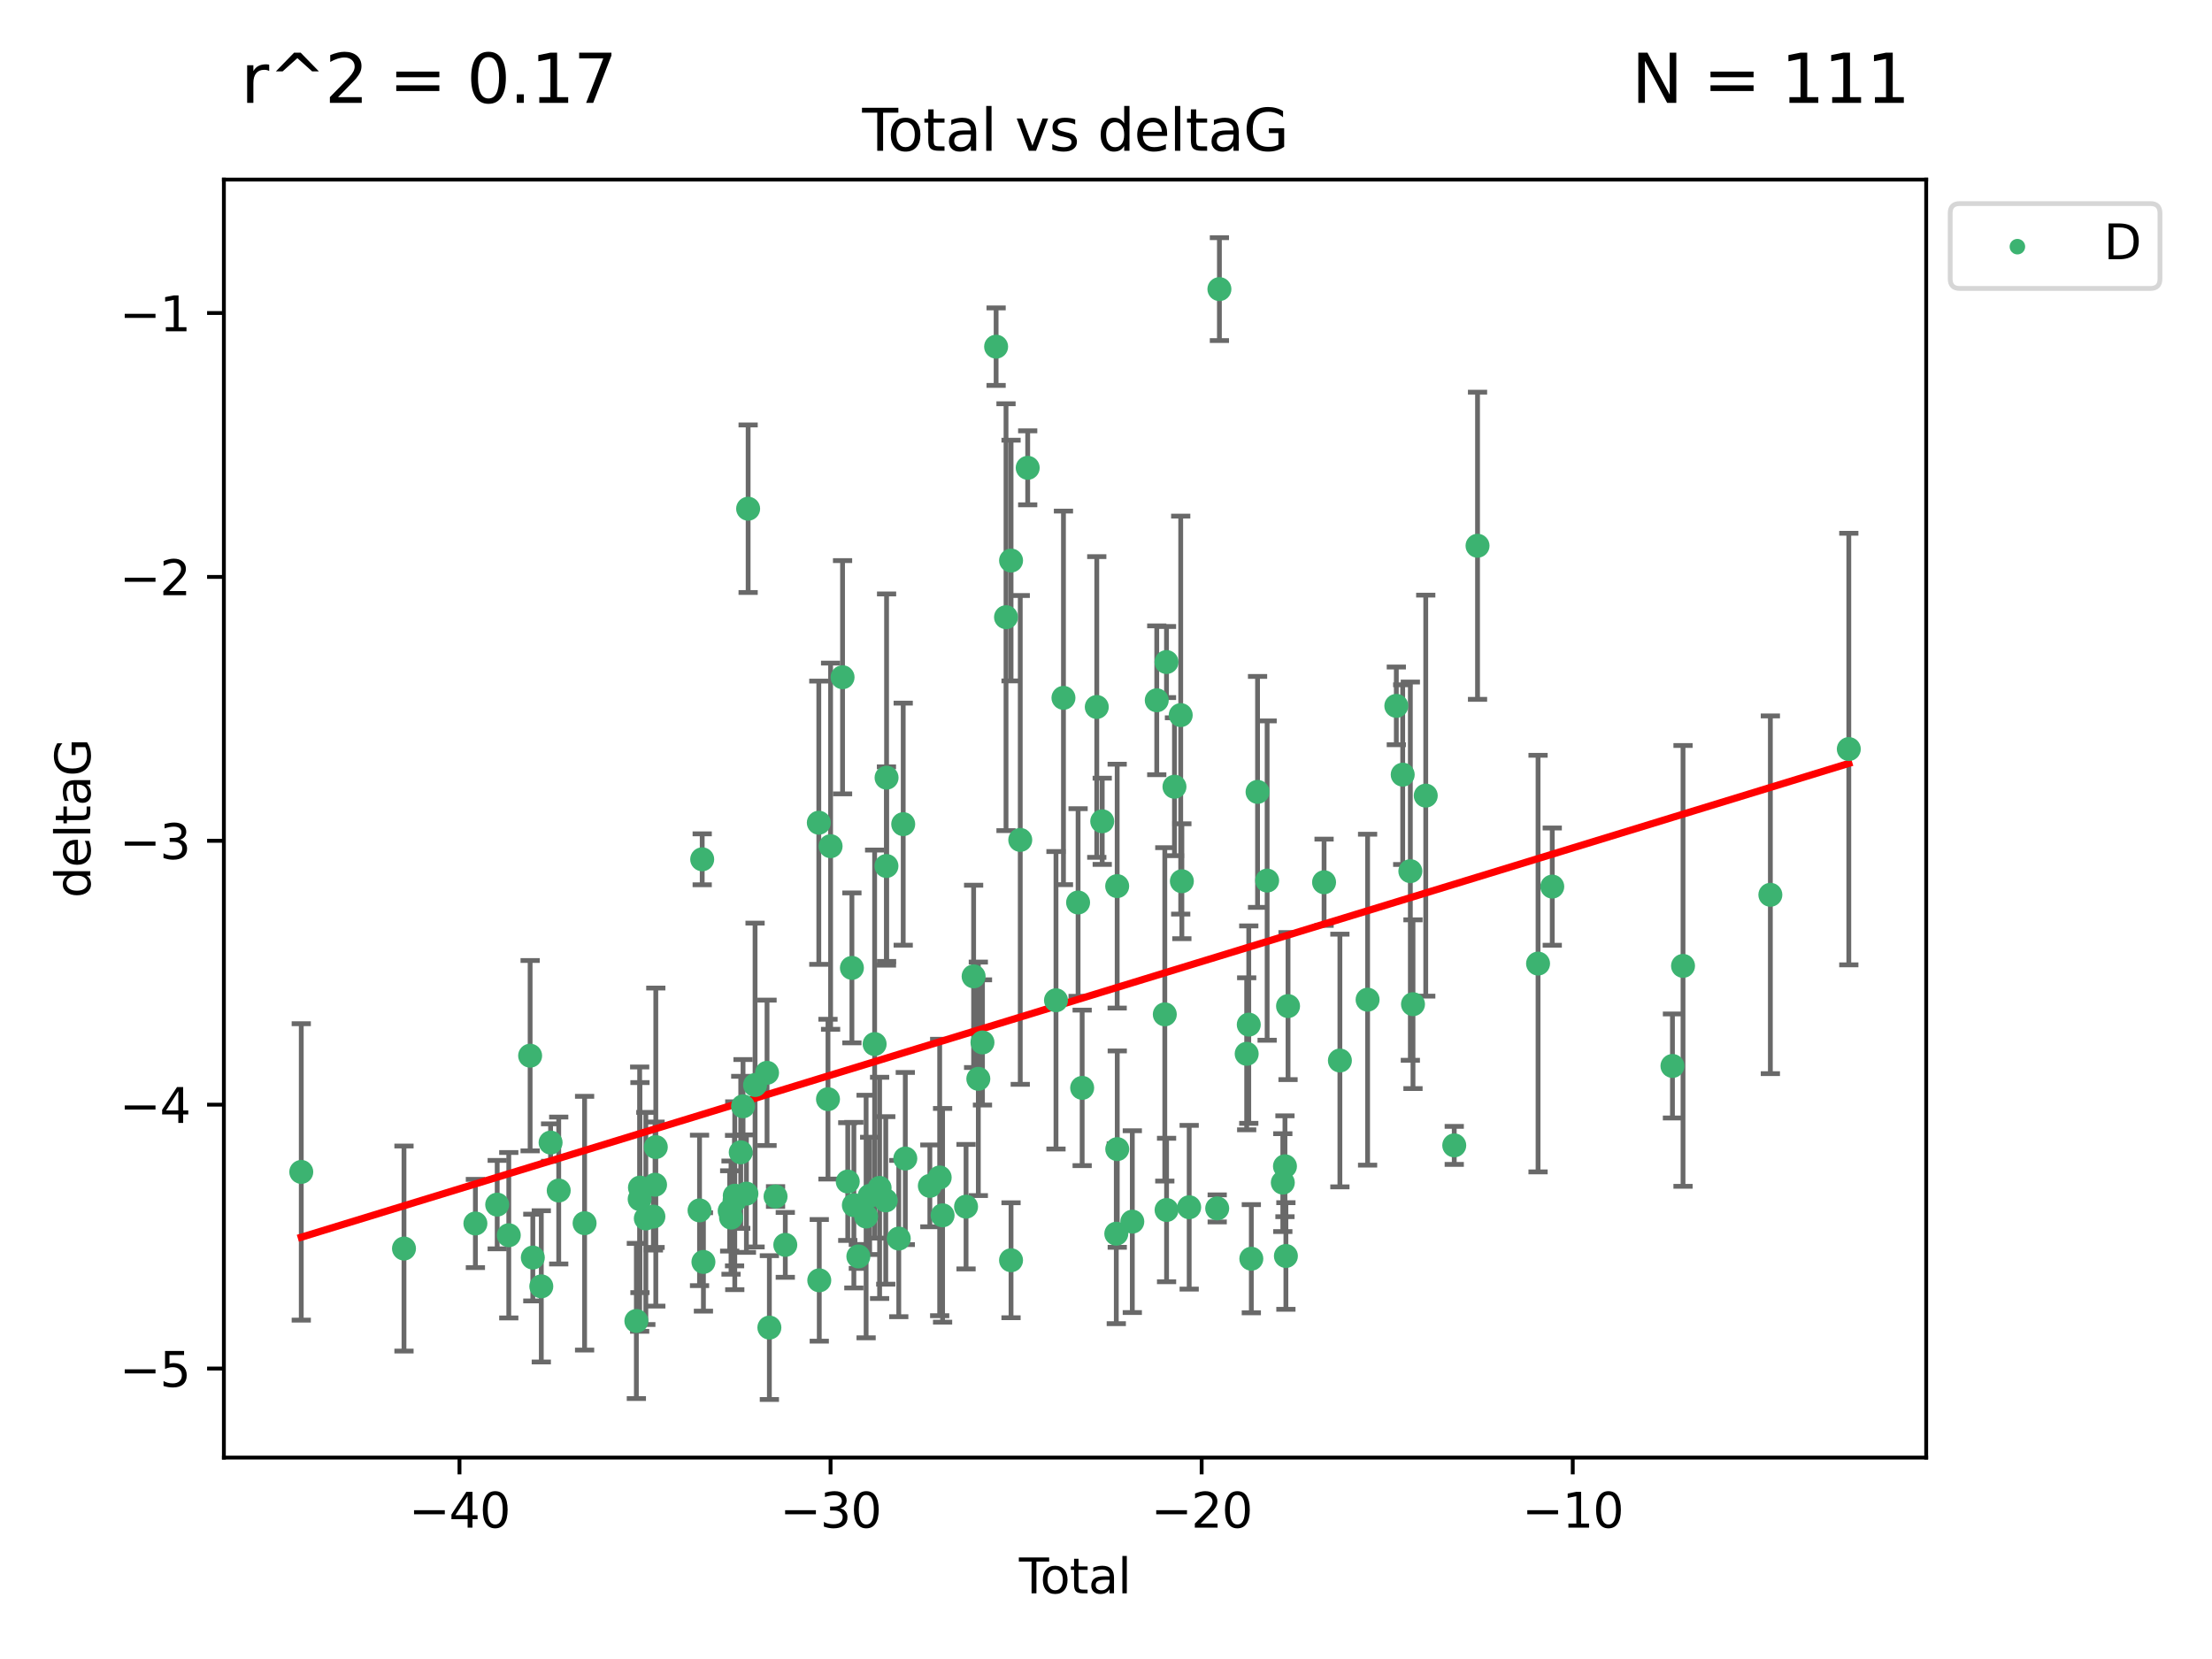 <?xml version="1.0" encoding="utf-8" standalone="no"?>
<!DOCTYPE svg PUBLIC "-//W3C//DTD SVG 1.1//EN"
  "http://www.w3.org/Graphics/SVG/1.1/DTD/svg11.dtd">
<svg xmlns:xlink="http://www.w3.org/1999/xlink" width="460.8pt" height="345.6pt" viewBox="0 0 460.8 345.6" xmlns="http://www.w3.org/2000/svg" version="1.1">
 <defs>
  <style type="text/css">*{stroke-linejoin: round; stroke-linecap: butt}</style>
 </defs>
 <g id="figure_1">
  <g id="patch_1">
   <path d="M 0 345.6 
L 460.8 345.6 
L 460.8 0 
L 0 0 
z
" style="fill: #ffffff"/>
  </g>
  <g id="axes_1">
   <g id="patch_2">
    <path d="M 46.64 303.64 
L 401.26 303.64 
L 401.26 37.411 
L 46.64 37.411 
z
" style="fill: #ffffff"/>
   </g>
   <g id="PathCollection_1">
    <defs>
     <path id="mc82f8b54ad" d="M 0 1.118 
C 0.297 1.118 0.581 1 0.791 0.791 
C 1 0.581 1.118 0.297 1.118 0 
C 1.118 -0.297 1 -0.581 0.791 -0.791 
C 0.581 -1 0.297 -1.118 0 -1.118 
C -0.297 -1.118 -0.581 -1 -0.791 -0.791 
C -1 -0.581 -1.118 -0.297 -1.118 0 
C -1.118 0.297 -1 0.581 -0.791 0.791 
C -0.581 1 -0.297 1.118 0 1.118 
z
" style="stroke: #3cb371"/>
    </defs>
    <g clip-path="url(#p4f2b7c021c)">
     <use xlink:href="#mc82f8b54ad" x="62.759" y="244.132" style="fill: #3cb371; stroke: #3cb371"/>
     <use xlink:href="#mc82f8b54ad" x="84.158" y="260.094" style="fill: #3cb371; stroke: #3cb371"/>
     <use xlink:href="#mc82f8b54ad" x="99.033" y="254.874" style="fill: #3cb371; stroke: #3cb371"/>
     <use xlink:href="#mc82f8b54ad" x="103.576" y="250.946" style="fill: #3cb371; stroke: #3cb371"/>
     <use xlink:href="#mc82f8b54ad" x="105.988" y="257.322" style="fill: #3cb371; stroke: #3cb371"/>
     <use xlink:href="#mc82f8b54ad" x="110.436" y="219.92" style="fill: #3cb371; stroke: #3cb371"/>
     <use xlink:href="#mc82f8b54ad" x="110.996" y="261.972" style="fill: #3cb371; stroke: #3cb371"/>
     <use xlink:href="#mc82f8b54ad" x="112.762" y="267.973" style="fill: #3cb371; stroke: #3cb371"/>
     <use xlink:href="#mc82f8b54ad" x="114.699" y="238.018" style="fill: #3cb371; stroke: #3cb371"/>
     <use xlink:href="#mc82f8b54ad" x="116.392" y="248.007" style="fill: #3cb371; stroke: #3cb371"/>
     <use xlink:href="#mc82f8b54ad" x="121.782" y="254.815" style="fill: #3cb371; stroke: #3cb371"/>
     <use xlink:href="#mc82f8b54ad" x="132.566" y="275.183" style="fill: #3cb371; stroke: #3cb371"/>
     <use xlink:href="#mc82f8b54ad" x="133.254" y="249.802" style="fill: #3cb371; stroke: #3cb371"/>
     <use xlink:href="#mc82f8b54ad" x="133.316" y="247.401" style="fill: #3cb371; stroke: #3cb371"/>
     <use xlink:href="#mc82f8b54ad" x="134.538" y="253.826" style="fill: #3cb371; stroke: #3cb371"/>
     <use xlink:href="#mc82f8b54ad" x="136.113" y="253.44" style="fill: #3cb371; stroke: #3cb371"/>
     <use xlink:href="#mc82f8b54ad" x="136.461" y="246.802" style="fill: #3cb371; stroke: #3cb371"/>
     <use xlink:href="#mc82f8b54ad" x="136.616" y="238.956" style="fill: #3cb371; stroke: #3cb371"/>
     <use xlink:href="#mc82f8b54ad" x="145.727" y="252.148" style="fill: #3cb371; stroke: #3cb371"/>
     <use xlink:href="#mc82f8b54ad" x="146.281" y="179.008" style="fill: #3cb371; stroke: #3cb371"/>
     <use xlink:href="#mc82f8b54ad" x="146.537" y="262.884" style="fill: #3cb371; stroke: #3cb371"/>
     <use xlink:href="#mc82f8b54ad" x="152.008" y="252.259" style="fill: #3cb371; stroke: #3cb371"/>
     <use xlink:href="#mc82f8b54ad" x="152.288" y="253.649" style="fill: #3cb371; stroke: #3cb371"/>
     <use xlink:href="#mc82f8b54ad" x="153.024" y="250.11" style="fill: #3cb371; stroke: #3cb371"/>
     <use xlink:href="#mc82f8b54ad" x="153.066" y="249.09" style="fill: #3cb371; stroke: #3cb371"/>
     <use xlink:href="#mc82f8b54ad" x="154.311" y="240.048" style="fill: #3cb371; stroke: #3cb371"/>
     <use xlink:href="#mc82f8b54ad" x="154.788" y="230.463" style="fill: #3cb371; stroke: #3cb371"/>
     <use xlink:href="#mc82f8b54ad" x="155.493" y="248.658" style="fill: #3cb371; stroke: #3cb371"/>
     <use xlink:href="#mc82f8b54ad" x="155.849" y="105.975" style="fill: #3cb371; stroke: #3cb371"/>
     <use xlink:href="#mc82f8b54ad" x="157.294" y="226.03" style="fill: #3cb371; stroke: #3cb371"/>
     <use xlink:href="#mc82f8b54ad" x="159.788" y="223.484" style="fill: #3cb371; stroke: #3cb371"/>
     <use xlink:href="#mc82f8b54ad" x="160.275" y="276.559" style="fill: #3cb371; stroke: #3cb371"/>
     <use xlink:href="#mc82f8b54ad" x="161.561" y="249.252" style="fill: #3cb371; stroke: #3cb371"/>
     <use xlink:href="#mc82f8b54ad" x="163.591" y="259.33" style="fill: #3cb371; stroke: #3cb371"/>
     <use xlink:href="#mc82f8b54ad" x="170.574" y="171.385" style="fill: #3cb371; stroke: #3cb371"/>
     <use xlink:href="#mc82f8b54ad" x="170.669" y="266.717" style="fill: #3cb371; stroke: #3cb371"/>
     <use xlink:href="#mc82f8b54ad" x="172.485" y="228.978" style="fill: #3cb371; stroke: #3cb371"/>
     <use xlink:href="#mc82f8b54ad" x="173.028" y="176.278" style="fill: #3cb371; stroke: #3cb371"/>
     <use xlink:href="#mc82f8b54ad" x="175.52" y="141.081" style="fill: #3cb371; stroke: #3cb371"/>
     <use xlink:href="#mc82f8b54ad" x="176.605" y="246.14" style="fill: #3cb371; stroke: #3cb371"/>
     <use xlink:href="#mc82f8b54ad" x="177.469" y="201.63" style="fill: #3cb371; stroke: #3cb371"/>
     <use xlink:href="#mc82f8b54ad" x="177.875" y="251.058" style="fill: #3cb371; stroke: #3cb371"/>
     <use xlink:href="#mc82f8b54ad" x="178.812" y="261.737" style="fill: #3cb371; stroke: #3cb371"/>
     <use xlink:href="#mc82f8b54ad" x="180.428" y="253.424" style="fill: #3cb371; stroke: #3cb371"/>
     <use xlink:href="#mc82f8b54ad" x="181.164" y="249.123" style="fill: #3cb371; stroke: #3cb371"/>
     <use xlink:href="#mc82f8b54ad" x="182.203" y="217.5" style="fill: #3cb371; stroke: #3cb371"/>
     <use xlink:href="#mc82f8b54ad" x="183.238" y="247.461" style="fill: #3cb371; stroke: #3cb371"/>
     <use xlink:href="#mc82f8b54ad" x="184.52" y="250.066" style="fill: #3cb371; stroke: #3cb371"/>
     <use xlink:href="#mc82f8b54ad" x="184.663" y="180.406" style="fill: #3cb371; stroke: #3cb371"/>
     <use xlink:href="#mc82f8b54ad" x="184.689" y="162.005" style="fill: #3cb371; stroke: #3cb371"/>
     <use xlink:href="#mc82f8b54ad" x="187.23" y="258.016" style="fill: #3cb371; stroke: #3cb371"/>
     <use xlink:href="#mc82f8b54ad" x="188.156" y="171.684" style="fill: #3cb371; stroke: #3cb371"/>
     <use xlink:href="#mc82f8b54ad" x="188.591" y="241.339" style="fill: #3cb371; stroke: #3cb371"/>
     <use xlink:href="#mc82f8b54ad" x="193.706" y="247.038" style="fill: #3cb371; stroke: #3cb371"/>
     <use xlink:href="#mc82f8b54ad" x="195.753" y="245.289" style="fill: #3cb371; stroke: #3cb371"/>
     <use xlink:href="#mc82f8b54ad" x="196.359" y="253.173" style="fill: #3cb371; stroke: #3cb371"/>
     <use xlink:href="#mc82f8b54ad" x="201.246" y="251.37" style="fill: #3cb371; stroke: #3cb371"/>
     <use xlink:href="#mc82f8b54ad" x="202.823" y="203.393" style="fill: #3cb371; stroke: #3cb371"/>
     <use xlink:href="#mc82f8b54ad" x="203.803" y="224.74" style="fill: #3cb371; stroke: #3cb371"/>
     <use xlink:href="#mc82f8b54ad" x="204.667" y="217.157" style="fill: #3cb371; stroke: #3cb371"/>
     <use xlink:href="#mc82f8b54ad" x="207.509" y="72.217" style="fill: #3cb371; stroke: #3cb371"/>
     <use xlink:href="#mc82f8b54ad" x="209.573" y="128.572" style="fill: #3cb371; stroke: #3cb371"/>
     <use xlink:href="#mc82f8b54ad" x="210.617" y="262.533" style="fill: #3cb371; stroke: #3cb371"/>
     <use xlink:href="#mc82f8b54ad" x="210.622" y="116.771" style="fill: #3cb371; stroke: #3cb371"/>
     <use xlink:href="#mc82f8b54ad" x="212.538" y="174.971" style="fill: #3cb371; stroke: #3cb371"/>
     <use xlink:href="#mc82f8b54ad" x="214.089" y="97.457" style="fill: #3cb371; stroke: #3cb371"/>
     <use xlink:href="#mc82f8b54ad" x="219.981" y="208.375" style="fill: #3cb371; stroke: #3cb371"/>
     <use xlink:href="#mc82f8b54ad" x="221.538" y="145.377" style="fill: #3cb371; stroke: #3cb371"/>
     <use xlink:href="#mc82f8b54ad" x="224.586" y="188.006" style="fill: #3cb371; stroke: #3cb371"/>
     <use xlink:href="#mc82f8b54ad" x="225.434" y="226.623" style="fill: #3cb371; stroke: #3cb371"/>
     <use xlink:href="#mc82f8b54ad" x="228.478" y="147.277" style="fill: #3cb371; stroke: #3cb371"/>
     <use xlink:href="#mc82f8b54ad" x="229.614" y="171.089" style="fill: #3cb371; stroke: #3cb371"/>
     <use xlink:href="#mc82f8b54ad" x="232.544" y="257.001" style="fill: #3cb371; stroke: #3cb371"/>
     <use xlink:href="#mc82f8b54ad" x="232.728" y="184.595" style="fill: #3cb371; stroke: #3cb371"/>
     <use xlink:href="#mc82f8b54ad" x="232.745" y="239.382" style="fill: #3cb371; stroke: #3cb371"/>
     <use xlink:href="#mc82f8b54ad" x="235.881" y="254.489" style="fill: #3cb371; stroke: #3cb371"/>
     <use xlink:href="#mc82f8b54ad" x="240.973" y="145.882" style="fill: #3cb371; stroke: #3cb371"/>
     <use xlink:href="#mc82f8b54ad" x="242.649" y="211.31" style="fill: #3cb371; stroke: #3cb371"/>
     <use xlink:href="#mc82f8b54ad" x="243.005" y="137.915" style="fill: #3cb371; stroke: #3cb371"/>
     <use xlink:href="#mc82f8b54ad" x="243.018" y="252.065" style="fill: #3cb371; stroke: #3cb371"/>
     <use xlink:href="#mc82f8b54ad" x="244.664" y="163.89" style="fill: #3cb371; stroke: #3cb371"/>
     <use xlink:href="#mc82f8b54ad" x="245.965" y="148.969" style="fill: #3cb371; stroke: #3cb371"/>
     <use xlink:href="#mc82f8b54ad" x="246.205" y="183.578" style="fill: #3cb371; stroke: #3cb371"/>
     <use xlink:href="#mc82f8b54ad" x="247.729" y="251.491" style="fill: #3cb371; stroke: #3cb371"/>
     <use xlink:href="#mc82f8b54ad" x="253.566" y="251.729" style="fill: #3cb371; stroke: #3cb371"/>
     <use xlink:href="#mc82f8b54ad" x="254.025" y="60.227" style="fill: #3cb371; stroke: #3cb371"/>
     <use xlink:href="#mc82f8b54ad" x="259.706" y="219.528" style="fill: #3cb371; stroke: #3cb371"/>
     <use xlink:href="#mc82f8b54ad" x="260.141" y="213.449" style="fill: #3cb371; stroke: #3cb371"/>
     <use xlink:href="#mc82f8b54ad" x="260.673" y="262.214" style="fill: #3cb371; stroke: #3cb371"/>
     <use xlink:href="#mc82f8b54ad" x="261.972" y="164.965" style="fill: #3cb371; stroke: #3cb371"/>
     <use xlink:href="#mc82f8b54ad" x="263.968" y="183.44" style="fill: #3cb371; stroke: #3cb371"/>
     <use xlink:href="#mc82f8b54ad" x="267.233" y="246.362" style="fill: #3cb371; stroke: #3cb371"/>
     <use xlink:href="#mc82f8b54ad" x="267.681" y="242.954" style="fill: #3cb371; stroke: #3cb371"/>
     <use xlink:href="#mc82f8b54ad" x="267.876" y="261.647" style="fill: #3cb371; stroke: #3cb371"/>
     <use xlink:href="#mc82f8b54ad" x="268.322" y="209.585" style="fill: #3cb371; stroke: #3cb371"/>
     <use xlink:href="#mc82f8b54ad" x="275.828" y="183.791" style="fill: #3cb371; stroke: #3cb371"/>
     <use xlink:href="#mc82f8b54ad" x="279.125" y="220.925" style="fill: #3cb371; stroke: #3cb371"/>
     <use xlink:href="#mc82f8b54ad" x="284.895" y="208.252" style="fill: #3cb371; stroke: #3cb371"/>
     <use xlink:href="#mc82f8b54ad" x="290.88" y="147.047" style="fill: #3cb371; stroke: #3cb371"/>
     <use xlink:href="#mc82f8b54ad" x="292.21" y="161.374" style="fill: #3cb371; stroke: #3cb371"/>
     <use xlink:href="#mc82f8b54ad" x="293.8" y="181.477" style="fill: #3cb371; stroke: #3cb371"/>
     <use xlink:href="#mc82f8b54ad" x="294.352" y="209.193" style="fill: #3cb371; stroke: #3cb371"/>
     <use xlink:href="#mc82f8b54ad" x="297.01" y="165.744" style="fill: #3cb371; stroke: #3cb371"/>
     <use xlink:href="#mc82f8b54ad" x="302.946" y="238.604" style="fill: #3cb371; stroke: #3cb371"/>
     <use xlink:href="#mc82f8b54ad" x="307.798" y="113.69" style="fill: #3cb371; stroke: #3cb371"/>
     <use xlink:href="#mc82f8b54ad" x="320.405" y="200.732" style="fill: #3cb371; stroke: #3cb371"/>
     <use xlink:href="#mc82f8b54ad" x="323.363" y="184.695" style="fill: #3cb371; stroke: #3cb371"/>
     <use xlink:href="#mc82f8b54ad" x="348.403" y="222.058" style="fill: #3cb371; stroke: #3cb371"/>
     <use xlink:href="#mc82f8b54ad" x="350.605" y="201.214" style="fill: #3cb371; stroke: #3cb371"/>
     <use xlink:href="#mc82f8b54ad" x="368.799" y="186.401" style="fill: #3cb371; stroke: #3cb371"/>
     <use xlink:href="#mc82f8b54ad" x="385.141" y="156.041" style="fill: #3cb371; stroke: #3cb371"/>
    </g>
   </g>
   <g id="matplotlib.axis_1">
    <g id="xtick_1">
     <g id="line2d_1">
      <defs>
       <path id="m1528611c5d" d="M 0 0 
L 0 3.5 
" style="stroke: #000000; stroke-width: 0.8"/>
      </defs>
      <g>
       <use xlink:href="#m1528611c5d" x="95.719" y="303.64" style="stroke: #000000; stroke-width: 0.8"/>
      </g>
     </g>
     <g id="text_1">
      <!-- −40 -->
      <g transform="translate(85.166 318.238)scale(0.1 -0.1)">
       <defs>
        <path id="DejaVuSans-2212" d="M 678 2272 
L 4684 2272 
L 4684 1741 
L 678 1741 
L 678 2272 
z
" transform="scale(0.016)"/>
        <path id="DejaVuSans-34" d="M 2419 4116 
L 825 1625 
L 2419 1625 
L 2419 4116 
z
M 2253 4666 
L 3047 4666 
L 3047 1625 
L 3713 1625 
L 3713 1100 
L 3047 1100 
L 3047 0 
L 2419 0 
L 2419 1100 
L 313 1100 
L 313 1709 
L 2253 4666 
z
" transform="scale(0.016)"/>
        <path id="DejaVuSans-30" d="M 2034 4250 
Q 1547 4250 1301 3770 
Q 1056 3291 1056 2328 
Q 1056 1369 1301 889 
Q 1547 409 2034 409 
Q 2525 409 2770 889 
Q 3016 1369 3016 2328 
Q 3016 3291 2770 3770 
Q 2525 4250 2034 4250 
z
M 2034 4750 
Q 2819 4750 3233 4129 
Q 3647 3509 3647 2328 
Q 3647 1150 3233 529 
Q 2819 -91 2034 -91 
Q 1250 -91 836 529 
Q 422 1150 422 2328 
Q 422 3509 836 4129 
Q 1250 4750 2034 4750 
z
" transform="scale(0.016)"/>
       </defs>
       <use xlink:href="#DejaVuSans-2212"/>
       <use xlink:href="#DejaVuSans-34" x="83.789"/>
       <use xlink:href="#DejaVuSans-30" x="147.412"/>
      </g>
     </g>
    </g>
    <g id="xtick_2">
     <g id="line2d_2">
      <g>
       <use xlink:href="#m1528611c5d" x="173.023" y="303.64" style="stroke: #000000; stroke-width: 0.8"/>
      </g>
     </g>
     <g id="text_2">
      <!-- −30 -->
      <g transform="translate(162.471 318.238)scale(0.1 -0.1)">
       <defs>
        <path id="DejaVuSans-33" d="M 2597 2516 
Q 3050 2419 3304 2112 
Q 3559 1806 3559 1356 
Q 3559 666 3084 287 
Q 2609 -91 1734 -91 
Q 1441 -91 1130 -33 
Q 819 25 488 141 
L 488 750 
Q 750 597 1062 519 
Q 1375 441 1716 441 
Q 2309 441 2620 675 
Q 2931 909 2931 1356 
Q 2931 1769 2642 2001 
Q 2353 2234 1838 2234 
L 1294 2234 
L 1294 2753 
L 1863 2753 
Q 2328 2753 2575 2939 
Q 2822 3125 2822 3475 
Q 2822 3834 2567 4026 
Q 2313 4219 1838 4219 
Q 1578 4219 1281 4162 
Q 984 4106 628 3988 
L 628 4550 
Q 988 4650 1302 4700 
Q 1616 4750 1894 4750 
Q 2613 4750 3031 4423 
Q 3450 4097 3450 3541 
Q 3450 3153 3228 2886 
Q 3006 2619 2597 2516 
z
" transform="scale(0.016)"/>
       </defs>
       <use xlink:href="#DejaVuSans-2212"/>
       <use xlink:href="#DejaVuSans-33" x="83.789"/>
       <use xlink:href="#DejaVuSans-30" x="147.412"/>
      </g>
     </g>
    </g>
    <g id="xtick_3">
     <g id="line2d_3">
      <g>
       <use xlink:href="#m1528611c5d" x="250.327" y="303.64" style="stroke: #000000; stroke-width: 0.8"/>
      </g>
     </g>
     <g id="text_3">
      <!-- −20 -->
      <g transform="translate(239.775 318.238)scale(0.1 -0.1)">
       <defs>
        <path id="DejaVuSans-32" d="M 1228 531 
L 3431 531 
L 3431 0 
L 469 0 
L 469 531 
Q 828 903 1448 1529 
Q 2069 2156 2228 2338 
Q 2531 2678 2651 2914 
Q 2772 3150 2772 3378 
Q 2772 3750 2511 3984 
Q 2250 4219 1831 4219 
Q 1534 4219 1204 4116 
Q 875 4013 500 3803 
L 500 4441 
Q 881 4594 1212 4672 
Q 1544 4750 1819 4750 
Q 2544 4750 2975 4387 
Q 3406 4025 3406 3419 
Q 3406 3131 3298 2873 
Q 3191 2616 2906 2266 
Q 2828 2175 2409 1742 
Q 1991 1309 1228 531 
z
" transform="scale(0.016)"/>
       </defs>
       <use xlink:href="#DejaVuSans-2212"/>
       <use xlink:href="#DejaVuSans-32" x="83.789"/>
       <use xlink:href="#DejaVuSans-30" x="147.412"/>
      </g>
     </g>
    </g>
    <g id="xtick_4">
     <g id="line2d_4">
      <g>
       <use xlink:href="#m1528611c5d" x="327.632" y="303.64" style="stroke: #000000; stroke-width: 0.8"/>
      </g>
     </g>
     <g id="text_4">
      <!-- −10 -->
      <g transform="translate(317.079 318.238)scale(0.1 -0.1)">
       <defs>
        <path id="DejaVuSans-31" d="M 794 531 
L 1825 531 
L 1825 4091 
L 703 3866 
L 703 4441 
L 1819 4666 
L 2450 4666 
L 2450 531 
L 3481 531 
L 3481 0 
L 794 0 
L 794 531 
z
" transform="scale(0.016)"/>
       </defs>
       <use xlink:href="#DejaVuSans-2212"/>
       <use xlink:href="#DejaVuSans-31" x="83.789"/>
       <use xlink:href="#DejaVuSans-30" x="147.412"/>
      </g>
     </g>
    </g>
    <g id="text_5">
     <!-- Total -->
     <g transform="translate(212.273 331.917)scale(0.1 -0.1)">
      <defs>
       <path id="DejaVuSans-54" d="M -19 4666 
L 3928 4666 
L 3928 4134 
L 2272 4134 
L 2272 0 
L 1638 0 
L 1638 4134 
L -19 4134 
L -19 4666 
z
" transform="scale(0.016)"/>
       <path id="DejaVuSans-6f" d="M 1959 3097 
Q 1497 3097 1228 2736 
Q 959 2375 959 1747 
Q 959 1119 1226 758 
Q 1494 397 1959 397 
Q 2419 397 2687 759 
Q 2956 1122 2956 1747 
Q 2956 2369 2687 2733 
Q 2419 3097 1959 3097 
z
M 1959 3584 
Q 2709 3584 3137 3096 
Q 3566 2609 3566 1747 
Q 3566 888 3137 398 
Q 2709 -91 1959 -91 
Q 1206 -91 779 398 
Q 353 888 353 1747 
Q 353 2609 779 3096 
Q 1206 3584 1959 3584 
z
" transform="scale(0.016)"/>
       <path id="DejaVuSans-74" d="M 1172 4494 
L 1172 3500 
L 2356 3500 
L 2356 3053 
L 1172 3053 
L 1172 1153 
Q 1172 725 1289 603 
Q 1406 481 1766 481 
L 2356 481 
L 2356 0 
L 1766 0 
Q 1100 0 847 248 
Q 594 497 594 1153 
L 594 3053 
L 172 3053 
L 172 3500 
L 594 3500 
L 594 4494 
L 1172 4494 
z
" transform="scale(0.016)"/>
       <path id="DejaVuSans-61" d="M 2194 1759 
Q 1497 1759 1228 1600 
Q 959 1441 959 1056 
Q 959 750 1161 570 
Q 1363 391 1709 391 
Q 2188 391 2477 730 
Q 2766 1069 2766 1631 
L 2766 1759 
L 2194 1759 
z
M 3341 1997 
L 3341 0 
L 2766 0 
L 2766 531 
Q 2569 213 2275 61 
Q 1981 -91 1556 -91 
Q 1019 -91 701 211 
Q 384 513 384 1019 
Q 384 1609 779 1909 
Q 1175 2209 1959 2209 
L 2766 2209 
L 2766 2266 
Q 2766 2663 2505 2880 
Q 2244 3097 1772 3097 
Q 1472 3097 1187 3025 
Q 903 2953 641 2809 
L 641 3341 
Q 956 3463 1253 3523 
Q 1550 3584 1831 3584 
Q 2591 3584 2966 3190 
Q 3341 2797 3341 1997 
z
" transform="scale(0.016)"/>
       <path id="DejaVuSans-6c" d="M 603 4863 
L 1178 4863 
L 1178 0 
L 603 0 
L 603 4863 
z
" transform="scale(0.016)"/>
      </defs>
      <use xlink:href="#DejaVuSans-54"/>
      <use xlink:href="#DejaVuSans-6f" x="44.084"/>
      <use xlink:href="#DejaVuSans-74" x="105.266"/>
      <use xlink:href="#DejaVuSans-61" x="144.475"/>
      <use xlink:href="#DejaVuSans-6c" x="205.754"/>
     </g>
    </g>
   </g>
   <g id="matplotlib.axis_2">
    <g id="ytick_1">
     <g id="line2d_5">
      <defs>
       <path id="m20e4052b57" d="M 0 0 
L -3.5 0 
" style="stroke: #000000; stroke-width: 0.8"/>
      </defs>
      <g>
       <use xlink:href="#m20e4052b57" x="46.64" y="285.094" style="stroke: #000000; stroke-width: 0.8"/>
      </g>
     </g>
     <g id="text_6">
      <!-- −5 -->
      <g transform="translate(24.898 288.893)scale(0.1 -0.1)">
       <defs>
        <path id="DejaVuSans-35" d="M 691 4666 
L 3169 4666 
L 3169 4134 
L 1269 4134 
L 1269 2991 
Q 1406 3038 1543 3061 
Q 1681 3084 1819 3084 
Q 2600 3084 3056 2656 
Q 3513 2228 3513 1497 
Q 3513 744 3044 326 
Q 2575 -91 1722 -91 
Q 1428 -91 1123 -41 
Q 819 9 494 109 
L 494 744 
Q 775 591 1075 516 
Q 1375 441 1709 441 
Q 2250 441 2565 725 
Q 2881 1009 2881 1497 
Q 2881 1984 2565 2268 
Q 2250 2553 1709 2553 
Q 1456 2553 1204 2497 
Q 953 2441 691 2322 
L 691 4666 
z
" transform="scale(0.016)"/>
       </defs>
       <use xlink:href="#DejaVuSans-2212"/>
       <use xlink:href="#DejaVuSans-35" x="83.789"/>
      </g>
     </g>
    </g>
    <g id="ytick_2">
     <g id="line2d_6">
      <g>
       <use xlink:href="#m20e4052b57" x="46.64" y="230.123" style="stroke: #000000; stroke-width: 0.8"/>
      </g>
     </g>
     <g id="text_7">
      <!-- −4 -->
      <g transform="translate(24.898 233.922)scale(0.1 -0.1)">
       <use xlink:href="#DejaVuSans-2212"/>
       <use xlink:href="#DejaVuSans-34" x="83.789"/>
      </g>
     </g>
    </g>
    <g id="ytick_3">
     <g id="line2d_7">
      <g>
       <use xlink:href="#m20e4052b57" x="46.64" y="175.153" style="stroke: #000000; stroke-width: 0.8"/>
      </g>
     </g>
     <g id="text_8">
      <!-- −3 -->
      <g transform="translate(24.898 178.952)scale(0.1 -0.1)">
       <use xlink:href="#DejaVuSans-2212"/>
       <use xlink:href="#DejaVuSans-33" x="83.789"/>
      </g>
     </g>
    </g>
    <g id="ytick_4">
     <g id="line2d_8">
      <g>
       <use xlink:href="#m20e4052b57" x="46.64" y="120.182" style="stroke: #000000; stroke-width: 0.8"/>
      </g>
     </g>
     <g id="text_9">
      <!-- −2 -->
      <g transform="translate(24.898 123.981)scale(0.1 -0.1)">
       <use xlink:href="#DejaVuSans-2212"/>
       <use xlink:href="#DejaVuSans-32" x="83.789"/>
      </g>
     </g>
    </g>
    <g id="ytick_5">
     <g id="line2d_9">
      <g>
       <use xlink:href="#m20e4052b57" x="46.64" y="65.211" style="stroke: #000000; stroke-width: 0.8"/>
      </g>
     </g>
     <g id="text_10">
      <!-- −1 -->
      <g transform="translate(24.898 69.01)scale(0.1 -0.1)">
       <use xlink:href="#DejaVuSans-2212"/>
       <use xlink:href="#DejaVuSans-31" x="83.789"/>
      </g>
     </g>
    </g>
    <g id="text_11">
     <!-- deltaG -->
     <g transform="translate(18.818 187.064)rotate(-90)scale(0.1 -0.1)">
      <defs>
       <path id="DejaVuSans-64" d="M 2906 2969 
L 2906 4863 
L 3481 4863 
L 3481 0 
L 2906 0 
L 2906 525 
Q 2725 213 2448 61 
Q 2172 -91 1784 -91 
Q 1150 -91 751 415 
Q 353 922 353 1747 
Q 353 2572 751 3078 
Q 1150 3584 1784 3584 
Q 2172 3584 2448 3432 
Q 2725 3281 2906 2969 
z
M 947 1747 
Q 947 1113 1208 752 
Q 1469 391 1925 391 
Q 2381 391 2643 752 
Q 2906 1113 2906 1747 
Q 2906 2381 2643 2742 
Q 2381 3103 1925 3103 
Q 1469 3103 1208 2742 
Q 947 2381 947 1747 
z
" transform="scale(0.016)"/>
       <path id="DejaVuSans-65" d="M 3597 1894 
L 3597 1613 
L 953 1613 
Q 991 1019 1311 708 
Q 1631 397 2203 397 
Q 2534 397 2845 478 
Q 3156 559 3463 722 
L 3463 178 
Q 3153 47 2828 -22 
Q 2503 -91 2169 -91 
Q 1331 -91 842 396 
Q 353 884 353 1716 
Q 353 2575 817 3079 
Q 1281 3584 2069 3584 
Q 2775 3584 3186 3129 
Q 3597 2675 3597 1894 
z
M 3022 2063 
Q 3016 2534 2758 2815 
Q 2500 3097 2075 3097 
Q 1594 3097 1305 2825 
Q 1016 2553 972 2059 
L 3022 2063 
z
" transform="scale(0.016)"/>
       <path id="DejaVuSans-47" d="M 3809 666 
L 3809 1919 
L 2778 1919 
L 2778 2438 
L 4434 2438 
L 4434 434 
Q 4069 175 3628 42 
Q 3188 -91 2688 -91 
Q 1594 -91 976 548 
Q 359 1188 359 2328 
Q 359 3472 976 4111 
Q 1594 4750 2688 4750 
Q 3144 4750 3555 4637 
Q 3966 4525 4313 4306 
L 4313 3634 
Q 3963 3931 3569 4081 
Q 3175 4231 2741 4231 
Q 1884 4231 1454 3753 
Q 1025 3275 1025 2328 
Q 1025 1384 1454 906 
Q 1884 428 2741 428 
Q 3075 428 3337 486 
Q 3600 544 3809 666 
z
" transform="scale(0.016)"/>
      </defs>
      <use xlink:href="#DejaVuSans-64"/>
      <use xlink:href="#DejaVuSans-65" x="63.477"/>
      <use xlink:href="#DejaVuSans-6c" x="125"/>
      <use xlink:href="#DejaVuSans-74" x="152.783"/>
      <use xlink:href="#DejaVuSans-61" x="191.992"/>
      <use xlink:href="#DejaVuSans-47" x="253.271"/>
     </g>
    </g>
   </g>
   <g id="LineCollection_1">
    <path d="M 62.759 275.006 
L 62.759 213.258 
" clip-path="url(#p4f2b7c021c)" style="fill: none; stroke: #696969"/>
    <path d="M 84.158 281.451 
L 84.158 238.737 
" clip-path="url(#p4f2b7c021c)" style="fill: none; stroke: #696969"/>
    <path d="M 99.033 264.063 
L 99.033 245.685 
" clip-path="url(#p4f2b7c021c)" style="fill: none; stroke: #696969"/>
    <path d="M 103.576 260.154 
L 103.576 241.738 
" clip-path="url(#p4f2b7c021c)" style="fill: none; stroke: #696969"/>
    <path d="M 105.988 274.552 
L 105.988 240.093 
" clip-path="url(#p4f2b7c021c)" style="fill: none; stroke: #696969"/>
    <path d="M 110.436 239.748 
L 110.436 200.092 
" clip-path="url(#p4f2b7c021c)" style="fill: none; stroke: #696969"/>
    <path d="M 110.996 271.007 
L 110.996 252.938 
" clip-path="url(#p4f2b7c021c)" style="fill: none; stroke: #696969"/>
    <path d="M 112.762 283.725 
L 112.762 252.221 
" clip-path="url(#p4f2b7c021c)" style="fill: none; stroke: #696969"/>
    <path d="M 114.699 241.915 
L 114.699 234.121 
" clip-path="url(#p4f2b7c021c)" style="fill: none; stroke: #696969"/>
    <path d="M 116.392 263.309 
L 116.392 232.706 
" clip-path="url(#p4f2b7c021c)" style="fill: none; stroke: #696969"/>
    <path d="M 121.782 281.244 
L 121.782 228.386 
" clip-path="url(#p4f2b7c021c)" style="fill: none; stroke: #696969"/>
    <path d="M 132.566 291.346 
L 132.566 259.021 
" clip-path="url(#p4f2b7c021c)" style="fill: none; stroke: #696969"/>
    <path d="M 133.254 277.333 
L 133.254 222.271 
" clip-path="url(#p4f2b7c021c)" style="fill: none; stroke: #696969"/>
    <path d="M 133.316 269.279 
L 133.316 225.523 
" clip-path="url(#p4f2b7c021c)" style="fill: none; stroke: #696969"/>
    <path d="M 134.538 275.924 
L 134.538 231.729 
" clip-path="url(#p4f2b7c021c)" style="fill: none; stroke: #696969"/>
    <path d="M 136.113 260.41 
L 136.113 246.47 
" clip-path="url(#p4f2b7c021c)" style="fill: none; stroke: #696969"/>
    <path d="M 136.461 259.865 
L 136.461 233.739 
" clip-path="url(#p4f2b7c021c)" style="fill: none; stroke: #696969"/>
    <path d="M 136.616 272.083 
L 136.616 205.828 
" clip-path="url(#p4f2b7c021c)" style="fill: none; stroke: #696969"/>
    <path d="M 145.727 267.819 
L 145.727 236.476 
" clip-path="url(#p4f2b7c021c)" style="fill: none; stroke: #696969"/>
    <path d="M 146.281 184.311 
L 146.281 173.705 
" clip-path="url(#p4f2b7c021c)" style="fill: none; stroke: #696969"/>
    <path d="M 146.537 273.132 
L 146.537 252.637 
" clip-path="url(#p4f2b7c021c)" style="fill: none; stroke: #696969"/>
    <path d="M 152.008 260.626 
L 152.008 243.892 
" clip-path="url(#p4f2b7c021c)" style="fill: none; stroke: #696969"/>
    <path d="M 152.288 265.437 
L 152.288 241.86 
" clip-path="url(#p4f2b7c021c)" style="fill: none; stroke: #696969"/>
    <path d="M 153.024 263.699 
L 153.024 236.52 
" clip-path="url(#p4f2b7c021c)" style="fill: none; stroke: #696969"/>
    <path d="M 153.066 268.657 
L 153.066 229.523 
" clip-path="url(#p4f2b7c021c)" style="fill: none; stroke: #696969"/>
    <path d="M 154.311 255.884 
L 154.311 224.212 
" clip-path="url(#p4f2b7c021c)" style="fill: none; stroke: #696969"/>
    <path d="M 154.788 240.203 
L 154.788 220.724 
" clip-path="url(#p4f2b7c021c)" style="fill: none; stroke: #696969"/>
    <path d="M 155.493 260.892 
L 155.493 236.423 
" clip-path="url(#p4f2b7c021c)" style="fill: none; stroke: #696969"/>
    <path d="M 155.849 123.425 
L 155.849 88.524 
" clip-path="url(#p4f2b7c021c)" style="fill: none; stroke: #696969"/>
    <path d="M 157.294 259.761 
L 157.294 192.299 
" clip-path="url(#p4f2b7c021c)" style="fill: none; stroke: #696969"/>
    <path d="M 159.788 238.626 
L 159.788 208.342 
" clip-path="url(#p4f2b7c021c)" style="fill: none; stroke: #696969"/>
    <path d="M 160.275 291.539 
L 160.275 261.579 
" clip-path="url(#p4f2b7c021c)" style="fill: none; stroke: #696969"/>
    <path d="M 161.561 251.315 
L 161.561 247.188 
" clip-path="url(#p4f2b7c021c)" style="fill: none; stroke: #696969"/>
    <path d="M 163.591 266.083 
L 163.591 252.577 
" clip-path="url(#p4f2b7c021c)" style="fill: none; stroke: #696969"/>
    <path d="M 170.574 200.889 
L 170.574 141.88 
" clip-path="url(#p4f2b7c021c)" style="fill: none; stroke: #696969"/>
    <path d="M 170.669 279.388 
L 170.669 254.045 
" clip-path="url(#p4f2b7c021c)" style="fill: none; stroke: #696969"/>
    <path d="M 172.485 245.622 
L 172.485 212.334 
" clip-path="url(#p4f2b7c021c)" style="fill: none; stroke: #696969"/>
    <path d="M 173.028 214.421 
L 173.028 138.134 
" clip-path="url(#p4f2b7c021c)" style="fill: none; stroke: #696969"/>
    <path d="M 175.52 165.376 
L 175.52 116.787 
" clip-path="url(#p4f2b7c021c)" style="fill: none; stroke: #696969"/>
    <path d="M 176.605 258.403 
L 176.605 233.876 
" clip-path="url(#p4f2b7c021c)" style="fill: none; stroke: #696969"/>
    <path d="M 177.469 217.249 
L 177.469 186.012 
" clip-path="url(#p4f2b7c021c)" style="fill: none; stroke: #696969"/>
    <path d="M 177.875 268.303 
L 177.875 233.813 
" clip-path="url(#p4f2b7c021c)" style="fill: none; stroke: #696969"/>
    <path d="M 178.812 264.227 
L 178.812 259.248 
" clip-path="url(#p4f2b7c021c)" style="fill: none; stroke: #696969"/>
    <path d="M 180.428 278.692 
L 180.428 228.155 
" clip-path="url(#p4f2b7c021c)" style="fill: none; stroke: #696969"/>
    <path d="M 181.164 261.333 
L 181.164 236.913 
" clip-path="url(#p4f2b7c021c)" style="fill: none; stroke: #696969"/>
    <path d="M 182.203 257.919 
L 182.203 177.081 
" clip-path="url(#p4f2b7c021c)" style="fill: none; stroke: #696969"/>
    <path d="M 183.238 270.505 
L 183.238 224.417 
" clip-path="url(#p4f2b7c021c)" style="fill: none; stroke: #696969"/>
    <path d="M 184.52 267.513 
L 184.52 232.619 
" clip-path="url(#p4f2b7c021c)" style="fill: none; stroke: #696969"/>
    <path d="M 184.663 201.06 
L 184.663 159.751 
" clip-path="url(#p4f2b7c021c)" style="fill: none; stroke: #696969"/>
    <path d="M 184.689 200.281 
L 184.689 123.73 
" clip-path="url(#p4f2b7c021c)" style="fill: none; stroke: #696969"/>
    <path d="M 187.23 274.293 
L 187.23 241.738 
" clip-path="url(#p4f2b7c021c)" style="fill: none; stroke: #696969"/>
    <path d="M 188.156 196.896 
L 188.156 146.472 
" clip-path="url(#p4f2b7c021c)" style="fill: none; stroke: #696969"/>
    <path d="M 188.591 259.267 
L 188.591 223.411 
" clip-path="url(#p4f2b7c021c)" style="fill: none; stroke: #696969"/>
    <path d="M 193.706 255.559 
L 193.706 238.518 
" clip-path="url(#p4f2b7c021c)" style="fill: none; stroke: #696969"/>
    <path d="M 195.753 274.085 
L 195.753 216.493 
" clip-path="url(#p4f2b7c021c)" style="fill: none; stroke: #696969"/>
    <path d="M 196.359 275.432 
L 196.359 230.913 
" clip-path="url(#p4f2b7c021c)" style="fill: none; stroke: #696969"/>
    <path d="M 201.246 264.339 
L 201.246 238.402 
" clip-path="url(#p4f2b7c021c)" style="fill: none; stroke: #696969"/>
    <path d="M 202.823 222.38 
L 202.823 184.406 
" clip-path="url(#p4f2b7c021c)" style="fill: none; stroke: #696969"/>
    <path d="M 203.803 249.062 
L 203.803 200.418 
" clip-path="url(#p4f2b7c021c)" style="fill: none; stroke: #696969"/>
    <path d="M 204.667 230.197 
L 204.667 204.117 
" clip-path="url(#p4f2b7c021c)" style="fill: none; stroke: #696969"/>
    <path d="M 207.509 80.29 
L 207.509 64.143 
" clip-path="url(#p4f2b7c021c)" style="fill: none; stroke: #696969"/>
    <path d="M 209.573 173.031 
L 209.573 84.112 
" clip-path="url(#p4f2b7c021c)" style="fill: none; stroke: #696969"/>
    <path d="M 210.617 274.508 
L 210.617 250.558 
" clip-path="url(#p4f2b7c021c)" style="fill: none; stroke: #696969"/>
    <path d="M 210.622 141.844 
L 210.622 91.697 
" clip-path="url(#p4f2b7c021c)" style="fill: none; stroke: #696969"/>
    <path d="M 212.538 225.883 
L 212.538 124.06 
" clip-path="url(#p4f2b7c021c)" style="fill: none; stroke: #696969"/>
    <path d="M 214.089 105.162 
L 214.089 89.753 
" clip-path="url(#p4f2b7c021c)" style="fill: none; stroke: #696969"/>
    <path d="M 219.981 239.36 
L 219.981 177.39 
" clip-path="url(#p4f2b7c021c)" style="fill: none; stroke: #696969"/>
    <path d="M 221.538 184.287 
L 221.538 106.467 
" clip-path="url(#p4f2b7c021c)" style="fill: none; stroke: #696969"/>
    <path d="M 224.586 207.547 
L 224.586 168.465 
" clip-path="url(#p4f2b7c021c)" style="fill: none; stroke: #696969"/>
    <path d="M 225.434 242.823 
L 225.434 210.424 
" clip-path="url(#p4f2b7c021c)" style="fill: none; stroke: #696969"/>
    <path d="M 228.478 178.601 
L 228.478 115.952 
" clip-path="url(#p4f2b7c021c)" style="fill: none; stroke: #696969"/>
    <path d="M 229.614 180.07 
L 229.614 162.108 
" clip-path="url(#p4f2b7c021c)" style="fill: none; stroke: #696969"/>
    <path d="M 232.544 275.744 
L 232.544 238.258 
" clip-path="url(#p4f2b7c021c)" style="fill: none; stroke: #696969"/>
    <path d="M 232.728 209.996 
L 232.728 159.195 
" clip-path="url(#p4f2b7c021c)" style="fill: none; stroke: #696969"/>
    <path d="M 232.745 259.837 
L 232.745 218.927 
" clip-path="url(#p4f2b7c021c)" style="fill: none; stroke: #696969"/>
    <path d="M 235.881 273.424 
L 235.881 235.555 
" clip-path="url(#p4f2b7c021c)" style="fill: none; stroke: #696969"/>
    <path d="M 240.973 161.382 
L 240.973 130.382 
" clip-path="url(#p4f2b7c021c)" style="fill: none; stroke: #696969"/>
    <path d="M 242.649 246.035 
L 242.649 176.584 
" clip-path="url(#p4f2b7c021c)" style="fill: none; stroke: #696969"/>
    <path d="M 243.005 145.318 
L 243.005 130.512 
" clip-path="url(#p4f2b7c021c)" style="fill: none; stroke: #696969"/>
    <path d="M 243.018 267.009 
L 243.018 237.122 
" clip-path="url(#p4f2b7c021c)" style="fill: none; stroke: #696969"/>
    <path d="M 244.664 178.252 
L 244.664 149.528 
" clip-path="url(#p4f2b7c021c)" style="fill: none; stroke: #696969"/>
    <path d="M 245.965 190.423 
L 245.965 107.515 
" clip-path="url(#p4f2b7c021c)" style="fill: none; stroke: #696969"/>
    <path d="M 246.205 195.546 
L 246.205 171.61 
" clip-path="url(#p4f2b7c021c)" style="fill: none; stroke: #696969"/>
    <path d="M 247.729 268.542 
L 247.729 234.439 
" clip-path="url(#p4f2b7c021c)" style="fill: none; stroke: #696969"/>
    <path d="M 253.566 254.548 
L 253.566 248.909 
" clip-path="url(#p4f2b7c021c)" style="fill: none; stroke: #696969"/>
    <path d="M 254.025 70.942 
L 254.025 49.513 
" clip-path="url(#p4f2b7c021c)" style="fill: none; stroke: #696969"/>
    <path d="M 259.706 235.359 
L 259.706 203.696 
" clip-path="url(#p4f2b7c021c)" style="fill: none; stroke: #696969"/>
    <path d="M 260.141 234.013 
L 260.141 192.885 
" clip-path="url(#p4f2b7c021c)" style="fill: none; stroke: #696969"/>
    <path d="M 260.673 273.482 
L 260.673 250.946 
" clip-path="url(#p4f2b7c021c)" style="fill: none; stroke: #696969"/>
    <path d="M 261.972 189.018 
L 261.972 140.912 
" clip-path="url(#p4f2b7c021c)" style="fill: none; stroke: #696969"/>
    <path d="M 263.968 216.7 
L 263.968 150.18 
" clip-path="url(#p4f2b7c021c)" style="fill: none; stroke: #696969"/>
    <path d="M 267.233 256.557 
L 267.233 236.166 
" clip-path="url(#p4f2b7c021c)" style="fill: none; stroke: #696969"/>
    <path d="M 267.681 253.461 
L 267.681 232.447 
" clip-path="url(#p4f2b7c021c)" style="fill: none; stroke: #696969"/>
    <path d="M 267.876 272.751 
L 267.876 250.542 
" clip-path="url(#p4f2b7c021c)" style="fill: none; stroke: #696969"/>
    <path d="M 268.322 224.897 
L 268.322 194.273 
" clip-path="url(#p4f2b7c021c)" style="fill: none; stroke: #696969"/>
    <path d="M 275.828 192.779 
L 275.828 174.802 
" clip-path="url(#p4f2b7c021c)" style="fill: none; stroke: #696969"/>
    <path d="M 279.125 247.245 
L 279.125 194.605 
" clip-path="url(#p4f2b7c021c)" style="fill: none; stroke: #696969"/>
    <path d="M 284.895 242.722 
L 284.895 173.782 
" clip-path="url(#p4f2b7c021c)" style="fill: none; stroke: #696969"/>
    <path d="M 290.88 155.14 
L 290.88 138.953 
" clip-path="url(#p4f2b7c021c)" style="fill: none; stroke: #696969"/>
    <path d="M 292.21 180.087 
L 292.21 142.661 
" clip-path="url(#p4f2b7c021c)" style="fill: none; stroke: #696969"/>
    <path d="M 293.8 220.876 
L 293.8 142.079 
" clip-path="url(#p4f2b7c021c)" style="fill: none; stroke: #696969"/>
    <path d="M 294.352 226.768 
L 294.352 191.617 
" clip-path="url(#p4f2b7c021c)" style="fill: none; stroke: #696969"/>
    <path d="M 297.01 207.51 
L 297.01 123.978 
" clip-path="url(#p4f2b7c021c)" style="fill: none; stroke: #696969"/>
    <path d="M 302.946 242.564 
L 302.946 234.644 
" clip-path="url(#p4f2b7c021c)" style="fill: none; stroke: #696969"/>
    <path d="M 307.798 145.688 
L 307.798 81.693 
" clip-path="url(#p4f2b7c021c)" style="fill: none; stroke: #696969"/>
    <path d="M 320.405 244.125 
L 320.405 157.339 
" clip-path="url(#p4f2b7c021c)" style="fill: none; stroke: #696969"/>
    <path d="M 323.363 196.906 
L 323.363 172.485 
" clip-path="url(#p4f2b7c021c)" style="fill: none; stroke: #696969"/>
    <path d="M 348.403 232.896 
L 348.403 211.221 
" clip-path="url(#p4f2b7c021c)" style="fill: none; stroke: #696969"/>
    <path d="M 350.605 247.13 
L 350.605 155.299 
" clip-path="url(#p4f2b7c021c)" style="fill: none; stroke: #696969"/>
    <path d="M 368.799 223.664 
L 368.799 149.139 
" clip-path="url(#p4f2b7c021c)" style="fill: none; stroke: #696969"/>
    <path d="M 385.141 200.995 
L 385.141 111.087 
" clip-path="url(#p4f2b7c021c)" style="fill: none; stroke: #696969"/>
   </g>
   <g id="line2d_10">
    <defs>
     <path id="m95160b605b" d="M 2 0 
L -2 -0 
" style="stroke: #696969"/>
    </defs>
    <g clip-path="url(#p4f2b7c021c)">
     <use xlink:href="#m95160b605b" x="62.759" y="275.006" style="fill: #696969; stroke: #696969"/>
     <use xlink:href="#m95160b605b" x="84.158" y="281.451" style="fill: #696969; stroke: #696969"/>
     <use xlink:href="#m95160b605b" x="99.033" y="264.063" style="fill: #696969; stroke: #696969"/>
     <use xlink:href="#m95160b605b" x="103.576" y="260.154" style="fill: #696969; stroke: #696969"/>
     <use xlink:href="#m95160b605b" x="105.988" y="274.552" style="fill: #696969; stroke: #696969"/>
     <use xlink:href="#m95160b605b" x="110.436" y="239.748" style="fill: #696969; stroke: #696969"/>
     <use xlink:href="#m95160b605b" x="110.996" y="271.007" style="fill: #696969; stroke: #696969"/>
     <use xlink:href="#m95160b605b" x="112.762" y="283.725" style="fill: #696969; stroke: #696969"/>
     <use xlink:href="#m95160b605b" x="114.699" y="241.915" style="fill: #696969; stroke: #696969"/>
     <use xlink:href="#m95160b605b" x="116.392" y="263.309" style="fill: #696969; stroke: #696969"/>
     <use xlink:href="#m95160b605b" x="121.782" y="281.244" style="fill: #696969; stroke: #696969"/>
     <use xlink:href="#m95160b605b" x="132.566" y="291.346" style="fill: #696969; stroke: #696969"/>
     <use xlink:href="#m95160b605b" x="133.254" y="277.333" style="fill: #696969; stroke: #696969"/>
     <use xlink:href="#m95160b605b" x="133.316" y="269.279" style="fill: #696969; stroke: #696969"/>
     <use xlink:href="#m95160b605b" x="134.538" y="275.924" style="fill: #696969; stroke: #696969"/>
     <use xlink:href="#m95160b605b" x="136.113" y="260.41" style="fill: #696969; stroke: #696969"/>
     <use xlink:href="#m95160b605b" x="136.461" y="259.865" style="fill: #696969; stroke: #696969"/>
     <use xlink:href="#m95160b605b" x="136.616" y="272.083" style="fill: #696969; stroke: #696969"/>
     <use xlink:href="#m95160b605b" x="145.727" y="267.819" style="fill: #696969; stroke: #696969"/>
     <use xlink:href="#m95160b605b" x="146.281" y="184.311" style="fill: #696969; stroke: #696969"/>
     <use xlink:href="#m95160b605b" x="146.537" y="273.132" style="fill: #696969; stroke: #696969"/>
     <use xlink:href="#m95160b605b" x="152.008" y="260.626" style="fill: #696969; stroke: #696969"/>
     <use xlink:href="#m95160b605b" x="152.288" y="265.437" style="fill: #696969; stroke: #696969"/>
     <use xlink:href="#m95160b605b" x="153.024" y="263.699" style="fill: #696969; stroke: #696969"/>
     <use xlink:href="#m95160b605b" x="153.066" y="268.657" style="fill: #696969; stroke: #696969"/>
     <use xlink:href="#m95160b605b" x="154.311" y="255.884" style="fill: #696969; stroke: #696969"/>
     <use xlink:href="#m95160b605b" x="154.788" y="240.203" style="fill: #696969; stroke: #696969"/>
     <use xlink:href="#m95160b605b" x="155.493" y="260.892" style="fill: #696969; stroke: #696969"/>
     <use xlink:href="#m95160b605b" x="155.849" y="123.425" style="fill: #696969; stroke: #696969"/>
     <use xlink:href="#m95160b605b" x="157.294" y="259.761" style="fill: #696969; stroke: #696969"/>
     <use xlink:href="#m95160b605b" x="159.788" y="238.626" style="fill: #696969; stroke: #696969"/>
     <use xlink:href="#m95160b605b" x="160.275" y="291.539" style="fill: #696969; stroke: #696969"/>
     <use xlink:href="#m95160b605b" x="161.561" y="251.315" style="fill: #696969; stroke: #696969"/>
     <use xlink:href="#m95160b605b" x="163.591" y="266.083" style="fill: #696969; stroke: #696969"/>
     <use xlink:href="#m95160b605b" x="170.574" y="200.889" style="fill: #696969; stroke: #696969"/>
     <use xlink:href="#m95160b605b" x="170.669" y="279.388" style="fill: #696969; stroke: #696969"/>
     <use xlink:href="#m95160b605b" x="172.485" y="245.622" style="fill: #696969; stroke: #696969"/>
     <use xlink:href="#m95160b605b" x="173.028" y="214.421" style="fill: #696969; stroke: #696969"/>
     <use xlink:href="#m95160b605b" x="175.52" y="165.376" style="fill: #696969; stroke: #696969"/>
     <use xlink:href="#m95160b605b" x="176.605" y="258.403" style="fill: #696969; stroke: #696969"/>
     <use xlink:href="#m95160b605b" x="177.469" y="217.249" style="fill: #696969; stroke: #696969"/>
     <use xlink:href="#m95160b605b" x="177.875" y="268.303" style="fill: #696969; stroke: #696969"/>
     <use xlink:href="#m95160b605b" x="178.812" y="264.227" style="fill: #696969; stroke: #696969"/>
     <use xlink:href="#m95160b605b" x="180.428" y="278.692" style="fill: #696969; stroke: #696969"/>
     <use xlink:href="#m95160b605b" x="181.164" y="261.333" style="fill: #696969; stroke: #696969"/>
     <use xlink:href="#m95160b605b" x="182.203" y="257.919" style="fill: #696969; stroke: #696969"/>
     <use xlink:href="#m95160b605b" x="183.238" y="270.505" style="fill: #696969; stroke: #696969"/>
     <use xlink:href="#m95160b605b" x="184.52" y="267.513" style="fill: #696969; stroke: #696969"/>
     <use xlink:href="#m95160b605b" x="184.663" y="201.06" style="fill: #696969; stroke: #696969"/>
     <use xlink:href="#m95160b605b" x="184.689" y="200.281" style="fill: #696969; stroke: #696969"/>
     <use xlink:href="#m95160b605b" x="187.23" y="274.293" style="fill: #696969; stroke: #696969"/>
     <use xlink:href="#m95160b605b" x="188.156" y="196.896" style="fill: #696969; stroke: #696969"/>
     <use xlink:href="#m95160b605b" x="188.591" y="259.267" style="fill: #696969; stroke: #696969"/>
     <use xlink:href="#m95160b605b" x="193.706" y="255.559" style="fill: #696969; stroke: #696969"/>
     <use xlink:href="#m95160b605b" x="195.753" y="274.085" style="fill: #696969; stroke: #696969"/>
     <use xlink:href="#m95160b605b" x="196.359" y="275.432" style="fill: #696969; stroke: #696969"/>
     <use xlink:href="#m95160b605b" x="201.246" y="264.339" style="fill: #696969; stroke: #696969"/>
     <use xlink:href="#m95160b605b" x="202.823" y="222.38" style="fill: #696969; stroke: #696969"/>
     <use xlink:href="#m95160b605b" x="203.803" y="249.062" style="fill: #696969; stroke: #696969"/>
     <use xlink:href="#m95160b605b" x="204.667" y="230.197" style="fill: #696969; stroke: #696969"/>
     <use xlink:href="#m95160b605b" x="207.509" y="80.29" style="fill: #696969; stroke: #696969"/>
     <use xlink:href="#m95160b605b" x="209.573" y="173.031" style="fill: #696969; stroke: #696969"/>
     <use xlink:href="#m95160b605b" x="210.617" y="274.508" style="fill: #696969; stroke: #696969"/>
     <use xlink:href="#m95160b605b" x="210.622" y="141.844" style="fill: #696969; stroke: #696969"/>
     <use xlink:href="#m95160b605b" x="212.538" y="225.883" style="fill: #696969; stroke: #696969"/>
     <use xlink:href="#m95160b605b" x="214.089" y="105.162" style="fill: #696969; stroke: #696969"/>
     <use xlink:href="#m95160b605b" x="219.981" y="239.36" style="fill: #696969; stroke: #696969"/>
     <use xlink:href="#m95160b605b" x="221.538" y="184.287" style="fill: #696969; stroke: #696969"/>
     <use xlink:href="#m95160b605b" x="224.586" y="207.547" style="fill: #696969; stroke: #696969"/>
     <use xlink:href="#m95160b605b" x="225.434" y="242.823" style="fill: #696969; stroke: #696969"/>
     <use xlink:href="#m95160b605b" x="228.478" y="178.601" style="fill: #696969; stroke: #696969"/>
     <use xlink:href="#m95160b605b" x="229.614" y="180.07" style="fill: #696969; stroke: #696969"/>
     <use xlink:href="#m95160b605b" x="232.544" y="275.744" style="fill: #696969; stroke: #696969"/>
     <use xlink:href="#m95160b605b" x="232.728" y="209.996" style="fill: #696969; stroke: #696969"/>
     <use xlink:href="#m95160b605b" x="232.745" y="259.837" style="fill: #696969; stroke: #696969"/>
     <use xlink:href="#m95160b605b" x="235.881" y="273.424" style="fill: #696969; stroke: #696969"/>
     <use xlink:href="#m95160b605b" x="240.973" y="161.382" style="fill: #696969; stroke: #696969"/>
     <use xlink:href="#m95160b605b" x="242.649" y="246.035" style="fill: #696969; stroke: #696969"/>
     <use xlink:href="#m95160b605b" x="243.005" y="145.318" style="fill: #696969; stroke: #696969"/>
     <use xlink:href="#m95160b605b" x="243.018" y="267.009" style="fill: #696969; stroke: #696969"/>
     <use xlink:href="#m95160b605b" x="244.664" y="178.252" style="fill: #696969; stroke: #696969"/>
     <use xlink:href="#m95160b605b" x="245.965" y="190.423" style="fill: #696969; stroke: #696969"/>
     <use xlink:href="#m95160b605b" x="246.205" y="195.546" style="fill: #696969; stroke: #696969"/>
     <use xlink:href="#m95160b605b" x="247.729" y="268.542" style="fill: #696969; stroke: #696969"/>
     <use xlink:href="#m95160b605b" x="253.566" y="254.548" style="fill: #696969; stroke: #696969"/>
     <use xlink:href="#m95160b605b" x="254.025" y="70.942" style="fill: #696969; stroke: #696969"/>
     <use xlink:href="#m95160b605b" x="259.706" y="235.359" style="fill: #696969; stroke: #696969"/>
     <use xlink:href="#m95160b605b" x="260.141" y="234.013" style="fill: #696969; stroke: #696969"/>
     <use xlink:href="#m95160b605b" x="260.673" y="273.482" style="fill: #696969; stroke: #696969"/>
     <use xlink:href="#m95160b605b" x="261.972" y="189.018" style="fill: #696969; stroke: #696969"/>
     <use xlink:href="#m95160b605b" x="263.968" y="216.7" style="fill: #696969; stroke: #696969"/>
     <use xlink:href="#m95160b605b" x="267.233" y="256.557" style="fill: #696969; stroke: #696969"/>
     <use xlink:href="#m95160b605b" x="267.681" y="253.461" style="fill: #696969; stroke: #696969"/>
     <use xlink:href="#m95160b605b" x="267.876" y="272.751" style="fill: #696969; stroke: #696969"/>
     <use xlink:href="#m95160b605b" x="268.322" y="224.897" style="fill: #696969; stroke: #696969"/>
     <use xlink:href="#m95160b605b" x="275.828" y="192.779" style="fill: #696969; stroke: #696969"/>
     <use xlink:href="#m95160b605b" x="279.125" y="247.245" style="fill: #696969; stroke: #696969"/>
     <use xlink:href="#m95160b605b" x="284.895" y="242.722" style="fill: #696969; stroke: #696969"/>
     <use xlink:href="#m95160b605b" x="290.88" y="155.14" style="fill: #696969; stroke: #696969"/>
     <use xlink:href="#m95160b605b" x="292.21" y="180.087" style="fill: #696969; stroke: #696969"/>
     <use xlink:href="#m95160b605b" x="293.8" y="220.876" style="fill: #696969; stroke: #696969"/>
     <use xlink:href="#m95160b605b" x="294.352" y="226.768" style="fill: #696969; stroke: #696969"/>
     <use xlink:href="#m95160b605b" x="297.01" y="207.51" style="fill: #696969; stroke: #696969"/>
     <use xlink:href="#m95160b605b" x="302.946" y="242.564" style="fill: #696969; stroke: #696969"/>
     <use xlink:href="#m95160b605b" x="307.798" y="145.688" style="fill: #696969; stroke: #696969"/>
     <use xlink:href="#m95160b605b" x="320.405" y="244.125" style="fill: #696969; stroke: #696969"/>
     <use xlink:href="#m95160b605b" x="323.363" y="196.906" style="fill: #696969; stroke: #696969"/>
     <use xlink:href="#m95160b605b" x="348.403" y="232.896" style="fill: #696969; stroke: #696969"/>
     <use xlink:href="#m95160b605b" x="350.605" y="247.13" style="fill: #696969; stroke: #696969"/>
     <use xlink:href="#m95160b605b" x="368.799" y="223.664" style="fill: #696969; stroke: #696969"/>
     <use xlink:href="#m95160b605b" x="385.141" y="200.995" style="fill: #696969; stroke: #696969"/>
    </g>
   </g>
   <g id="line2d_11">
    <g clip-path="url(#p4f2b7c021c)">
     <use xlink:href="#m95160b605b" x="62.759" y="213.258" style="fill: #696969; stroke: #696969"/>
     <use xlink:href="#m95160b605b" x="84.158" y="238.737" style="fill: #696969; stroke: #696969"/>
     <use xlink:href="#m95160b605b" x="99.033" y="245.685" style="fill: #696969; stroke: #696969"/>
     <use xlink:href="#m95160b605b" x="103.576" y="241.738" style="fill: #696969; stroke: #696969"/>
     <use xlink:href="#m95160b605b" x="105.988" y="240.093" style="fill: #696969; stroke: #696969"/>
     <use xlink:href="#m95160b605b" x="110.436" y="200.092" style="fill: #696969; stroke: #696969"/>
     <use xlink:href="#m95160b605b" x="110.996" y="252.938" style="fill: #696969; stroke: #696969"/>
     <use xlink:href="#m95160b605b" x="112.762" y="252.221" style="fill: #696969; stroke: #696969"/>
     <use xlink:href="#m95160b605b" x="114.699" y="234.121" style="fill: #696969; stroke: #696969"/>
     <use xlink:href="#m95160b605b" x="116.392" y="232.706" style="fill: #696969; stroke: #696969"/>
     <use xlink:href="#m95160b605b" x="121.782" y="228.386" style="fill: #696969; stroke: #696969"/>
     <use xlink:href="#m95160b605b" x="132.566" y="259.021" style="fill: #696969; stroke: #696969"/>
     <use xlink:href="#m95160b605b" x="133.254" y="222.271" style="fill: #696969; stroke: #696969"/>
     <use xlink:href="#m95160b605b" x="133.316" y="225.523" style="fill: #696969; stroke: #696969"/>
     <use xlink:href="#m95160b605b" x="134.538" y="231.729" style="fill: #696969; stroke: #696969"/>
     <use xlink:href="#m95160b605b" x="136.113" y="246.47" style="fill: #696969; stroke: #696969"/>
     <use xlink:href="#m95160b605b" x="136.461" y="233.739" style="fill: #696969; stroke: #696969"/>
     <use xlink:href="#m95160b605b" x="136.616" y="205.828" style="fill: #696969; stroke: #696969"/>
     <use xlink:href="#m95160b605b" x="145.727" y="236.476" style="fill: #696969; stroke: #696969"/>
     <use xlink:href="#m95160b605b" x="146.281" y="173.705" style="fill: #696969; stroke: #696969"/>
     <use xlink:href="#m95160b605b" x="146.537" y="252.637" style="fill: #696969; stroke: #696969"/>
     <use xlink:href="#m95160b605b" x="152.008" y="243.892" style="fill: #696969; stroke: #696969"/>
     <use xlink:href="#m95160b605b" x="152.288" y="241.86" style="fill: #696969; stroke: #696969"/>
     <use xlink:href="#m95160b605b" x="153.024" y="236.52" style="fill: #696969; stroke: #696969"/>
     <use xlink:href="#m95160b605b" x="153.066" y="229.523" style="fill: #696969; stroke: #696969"/>
     <use xlink:href="#m95160b605b" x="154.311" y="224.212" style="fill: #696969; stroke: #696969"/>
     <use xlink:href="#m95160b605b" x="154.788" y="220.724" style="fill: #696969; stroke: #696969"/>
     <use xlink:href="#m95160b605b" x="155.493" y="236.423" style="fill: #696969; stroke: #696969"/>
     <use xlink:href="#m95160b605b" x="155.849" y="88.524" style="fill: #696969; stroke: #696969"/>
     <use xlink:href="#m95160b605b" x="157.294" y="192.299" style="fill: #696969; stroke: #696969"/>
     <use xlink:href="#m95160b605b" x="159.788" y="208.342" style="fill: #696969; stroke: #696969"/>
     <use xlink:href="#m95160b605b" x="160.275" y="261.579" style="fill: #696969; stroke: #696969"/>
     <use xlink:href="#m95160b605b" x="161.561" y="247.188" style="fill: #696969; stroke: #696969"/>
     <use xlink:href="#m95160b605b" x="163.591" y="252.577" style="fill: #696969; stroke: #696969"/>
     <use xlink:href="#m95160b605b" x="170.574" y="141.88" style="fill: #696969; stroke: #696969"/>
     <use xlink:href="#m95160b605b" x="170.669" y="254.045" style="fill: #696969; stroke: #696969"/>
     <use xlink:href="#m95160b605b" x="172.485" y="212.334" style="fill: #696969; stroke: #696969"/>
     <use xlink:href="#m95160b605b" x="173.028" y="138.134" style="fill: #696969; stroke: #696969"/>
     <use xlink:href="#m95160b605b" x="175.52" y="116.787" style="fill: #696969; stroke: #696969"/>
     <use xlink:href="#m95160b605b" x="176.605" y="233.876" style="fill: #696969; stroke: #696969"/>
     <use xlink:href="#m95160b605b" x="177.469" y="186.012" style="fill: #696969; stroke: #696969"/>
     <use xlink:href="#m95160b605b" x="177.875" y="233.813" style="fill: #696969; stroke: #696969"/>
     <use xlink:href="#m95160b605b" x="178.812" y="259.248" style="fill: #696969; stroke: #696969"/>
     <use xlink:href="#m95160b605b" x="180.428" y="228.155" style="fill: #696969; stroke: #696969"/>
     <use xlink:href="#m95160b605b" x="181.164" y="236.913" style="fill: #696969; stroke: #696969"/>
     <use xlink:href="#m95160b605b" x="182.203" y="177.081" style="fill: #696969; stroke: #696969"/>
     <use xlink:href="#m95160b605b" x="183.238" y="224.417" style="fill: #696969; stroke: #696969"/>
     <use xlink:href="#m95160b605b" x="184.52" y="232.619" style="fill: #696969; stroke: #696969"/>
     <use xlink:href="#m95160b605b" x="184.663" y="159.751" style="fill: #696969; stroke: #696969"/>
     <use xlink:href="#m95160b605b" x="184.689" y="123.73" style="fill: #696969; stroke: #696969"/>
     <use xlink:href="#m95160b605b" x="187.23" y="241.738" style="fill: #696969; stroke: #696969"/>
     <use xlink:href="#m95160b605b" x="188.156" y="146.472" style="fill: #696969; stroke: #696969"/>
     <use xlink:href="#m95160b605b" x="188.591" y="223.411" style="fill: #696969; stroke: #696969"/>
     <use xlink:href="#m95160b605b" x="193.706" y="238.518" style="fill: #696969; stroke: #696969"/>
     <use xlink:href="#m95160b605b" x="195.753" y="216.493" style="fill: #696969; stroke: #696969"/>
     <use xlink:href="#m95160b605b" x="196.359" y="230.913" style="fill: #696969; stroke: #696969"/>
     <use xlink:href="#m95160b605b" x="201.246" y="238.402" style="fill: #696969; stroke: #696969"/>
     <use xlink:href="#m95160b605b" x="202.823" y="184.406" style="fill: #696969; stroke: #696969"/>
     <use xlink:href="#m95160b605b" x="203.803" y="200.418" style="fill: #696969; stroke: #696969"/>
     <use xlink:href="#m95160b605b" x="204.667" y="204.117" style="fill: #696969; stroke: #696969"/>
     <use xlink:href="#m95160b605b" x="207.509" y="64.143" style="fill: #696969; stroke: #696969"/>
     <use xlink:href="#m95160b605b" x="209.573" y="84.112" style="fill: #696969; stroke: #696969"/>
     <use xlink:href="#m95160b605b" x="210.617" y="250.558" style="fill: #696969; stroke: #696969"/>
     <use xlink:href="#m95160b605b" x="210.622" y="91.697" style="fill: #696969; stroke: #696969"/>
     <use xlink:href="#m95160b605b" x="212.538" y="124.06" style="fill: #696969; stroke: #696969"/>
     <use xlink:href="#m95160b605b" x="214.089" y="89.753" style="fill: #696969; stroke: #696969"/>
     <use xlink:href="#m95160b605b" x="219.981" y="177.39" style="fill: #696969; stroke: #696969"/>
     <use xlink:href="#m95160b605b" x="221.538" y="106.467" style="fill: #696969; stroke: #696969"/>
     <use xlink:href="#m95160b605b" x="224.586" y="168.465" style="fill: #696969; stroke: #696969"/>
     <use xlink:href="#m95160b605b" x="225.434" y="210.424" style="fill: #696969; stroke: #696969"/>
     <use xlink:href="#m95160b605b" x="228.478" y="115.952" style="fill: #696969; stroke: #696969"/>
     <use xlink:href="#m95160b605b" x="229.614" y="162.108" style="fill: #696969; stroke: #696969"/>
     <use xlink:href="#m95160b605b" x="232.544" y="238.258" style="fill: #696969; stroke: #696969"/>
     <use xlink:href="#m95160b605b" x="232.728" y="159.195" style="fill: #696969; stroke: #696969"/>
     <use xlink:href="#m95160b605b" x="232.745" y="218.927" style="fill: #696969; stroke: #696969"/>
     <use xlink:href="#m95160b605b" x="235.881" y="235.555" style="fill: #696969; stroke: #696969"/>
     <use xlink:href="#m95160b605b" x="240.973" y="130.382" style="fill: #696969; stroke: #696969"/>
     <use xlink:href="#m95160b605b" x="242.649" y="176.584" style="fill: #696969; stroke: #696969"/>
     <use xlink:href="#m95160b605b" x="243.005" y="130.512" style="fill: #696969; stroke: #696969"/>
     <use xlink:href="#m95160b605b" x="243.018" y="237.122" style="fill: #696969; stroke: #696969"/>
     <use xlink:href="#m95160b605b" x="244.664" y="149.528" style="fill: #696969; stroke: #696969"/>
     <use xlink:href="#m95160b605b" x="245.965" y="107.515" style="fill: #696969; stroke: #696969"/>
     <use xlink:href="#m95160b605b" x="246.205" y="171.61" style="fill: #696969; stroke: #696969"/>
     <use xlink:href="#m95160b605b" x="247.729" y="234.439" style="fill: #696969; stroke: #696969"/>
     <use xlink:href="#m95160b605b" x="253.566" y="248.909" style="fill: #696969; stroke: #696969"/>
     <use xlink:href="#m95160b605b" x="254.025" y="49.513" style="fill: #696969; stroke: #696969"/>
     <use xlink:href="#m95160b605b" x="259.706" y="203.696" style="fill: #696969; stroke: #696969"/>
     <use xlink:href="#m95160b605b" x="260.141" y="192.885" style="fill: #696969; stroke: #696969"/>
     <use xlink:href="#m95160b605b" x="260.673" y="250.946" style="fill: #696969; stroke: #696969"/>
     <use xlink:href="#m95160b605b" x="261.972" y="140.912" style="fill: #696969; stroke: #696969"/>
     <use xlink:href="#m95160b605b" x="263.968" y="150.18" style="fill: #696969; stroke: #696969"/>
     <use xlink:href="#m95160b605b" x="267.233" y="236.166" style="fill: #696969; stroke: #696969"/>
     <use xlink:href="#m95160b605b" x="267.681" y="232.447" style="fill: #696969; stroke: #696969"/>
     <use xlink:href="#m95160b605b" x="267.876" y="250.542" style="fill: #696969; stroke: #696969"/>
     <use xlink:href="#m95160b605b" x="268.322" y="194.273" style="fill: #696969; stroke: #696969"/>
     <use xlink:href="#m95160b605b" x="275.828" y="174.802" style="fill: #696969; stroke: #696969"/>
     <use xlink:href="#m95160b605b" x="279.125" y="194.605" style="fill: #696969; stroke: #696969"/>
     <use xlink:href="#m95160b605b" x="284.895" y="173.782" style="fill: #696969; stroke: #696969"/>
     <use xlink:href="#m95160b605b" x="290.88" y="138.953" style="fill: #696969; stroke: #696969"/>
     <use xlink:href="#m95160b605b" x="292.21" y="142.661" style="fill: #696969; stroke: #696969"/>
     <use xlink:href="#m95160b605b" x="293.8" y="142.079" style="fill: #696969; stroke: #696969"/>
     <use xlink:href="#m95160b605b" x="294.352" y="191.617" style="fill: #696969; stroke: #696969"/>
     <use xlink:href="#m95160b605b" x="297.01" y="123.978" style="fill: #696969; stroke: #696969"/>
     <use xlink:href="#m95160b605b" x="302.946" y="234.644" style="fill: #696969; stroke: #696969"/>
     <use xlink:href="#m95160b605b" x="307.798" y="81.693" style="fill: #696969; stroke: #696969"/>
     <use xlink:href="#m95160b605b" x="320.405" y="157.339" style="fill: #696969; stroke: #696969"/>
     <use xlink:href="#m95160b605b" x="323.363" y="172.485" style="fill: #696969; stroke: #696969"/>
     <use xlink:href="#m95160b605b" x="348.403" y="211.221" style="fill: #696969; stroke: #696969"/>
     <use xlink:href="#m95160b605b" x="350.605" y="155.299" style="fill: #696969; stroke: #696969"/>
     <use xlink:href="#m95160b605b" x="368.799" y="149.139" style="fill: #696969; stroke: #696969"/>
     <use xlink:href="#m95160b605b" x="385.141" y="111.087" style="fill: #696969; stroke: #696969"/>
    </g>
   </g>
   <g id="line2d_12">
    <path d="M 62.759 257.735 
L 84.158 251.184 
L 99.033 246.629 
L 103.576 245.238 
L 105.988 244.5 
L 110.436 243.138 
L 110.996 242.966 
L 112.762 242.426 
L 114.699 241.833 
L 116.392 241.314 
L 121.782 239.664 
L 132.566 236.362 
L 133.254 236.152 
L 133.316 236.133 
L 134.538 235.759 
L 136.113 235.276 
L 136.461 235.17 
L 136.616 235.122 
L 145.727 232.333 
L 146.281 232.163 
L 146.537 232.085 
L 152.008 230.41 
L 152.288 230.324 
L 153.024 230.099 
L 153.066 230.086 
L 154.311 229.704 
L 154.788 229.558 
L 155.493 229.343 
L 155.849 229.234 
L 157.294 228.791 
L 159.788 228.028 
L 160.275 227.879 
L 161.561 227.485 
L 163.591 226.863 
L 170.574 224.725 
L 170.669 224.696 
L 172.485 224.14 
L 173.028 223.974 
L 175.52 223.211 
L 176.605 222.879 
L 177.469 222.614 
L 177.875 222.49 
L 178.812 222.203 
L 180.428 221.708 
L 181.164 221.483 
L 182.203 221.165 
L 183.238 220.848 
L 184.52 220.455 
L 184.663 220.412 
L 184.689 220.404 
L 187.23 219.626 
L 188.156 219.342 
L 188.591 219.209 
L 193.706 217.643 
L 195.753 217.016 
L 196.359 216.831 
L 201.246 215.334 
L 202.823 214.851 
L 203.803 214.551 
L 204.667 214.287 
L 207.509 213.417 
L 209.573 212.785 
L 210.617 212.465 
L 210.622 212.464 
L 212.538 211.877 
L 214.089 211.402 
L 219.981 209.598 
L 221.538 209.122 
L 224.586 208.188 
L 225.434 207.928 
L 228.478 206.997 
L 229.614 206.649 
L 232.544 205.752 
L 232.728 205.695 
L 232.745 205.69 
L 235.881 204.73 
L 240.973 203.171 
L 242.649 202.658 
L 243.005 202.549 
L 243.018 202.545 
L 244.664 202.041 
L 245.965 201.643 
L 246.205 201.569 
L 247.729 201.102 
L 253.566 199.315 
L 254.025 199.175 
L 259.706 197.435 
L 260.141 197.302 
L 260.673 197.139 
L 261.972 196.741 
L 263.968 196.13 
L 267.233 195.131 
L 267.681 194.994 
L 267.876 194.934 
L 268.322 194.797 
L 275.828 192.499 
L 279.125 191.49 
L 284.895 189.723 
L 290.88 187.891 
L 292.21 187.484 
L 293.8 186.997 
L 294.352 186.828 
L 297.01 186.014 
L 302.946 184.196 
L 307.798 182.711 
L 320.405 178.851 
L 323.363 177.945 
L 348.403 170.279 
L 350.605 169.604 
L 368.799 164.034 
L 385.141 159.03 
" clip-path="url(#p4f2b7c021c)" style="fill: none; stroke: #ff0000; stroke-width: 1.5; stroke-linecap: square"/>
   </g>
   <g id="line2d_13">
    <defs>
     <path id="mb54617017e" d="M 0 2 
C 0.53 2 1.039 1.789 1.414 1.414 
C 1.789 1.039 2 0.53 2 0 
C 2 -0.53 1.789 -1.039 1.414 -1.414 
C 1.039 -1.789 0.53 -2 0 -2 
C -0.53 -2 -1.039 -1.789 -1.414 -1.414 
C -1.789 -1.039 -2 -0.53 -2 0 
C -2 0.53 -1.789 1.039 -1.414 1.414 
C -1.039 1.789 -0.53 2 0 2 
z
" style="stroke: #3cb371"/>
    </defs>
    <g clip-path="url(#p4f2b7c021c)">
     <use xlink:href="#mb54617017e" x="62.759" y="244.132" style="fill: #3cb371; stroke: #3cb371"/>
     <use xlink:href="#mb54617017e" x="84.158" y="260.094" style="fill: #3cb371; stroke: #3cb371"/>
     <use xlink:href="#mb54617017e" x="99.033" y="254.874" style="fill: #3cb371; stroke: #3cb371"/>
     <use xlink:href="#mb54617017e" x="103.576" y="250.946" style="fill: #3cb371; stroke: #3cb371"/>
     <use xlink:href="#mb54617017e" x="105.988" y="257.322" style="fill: #3cb371; stroke: #3cb371"/>
     <use xlink:href="#mb54617017e" x="110.436" y="219.92" style="fill: #3cb371; stroke: #3cb371"/>
     <use xlink:href="#mb54617017e" x="110.996" y="261.972" style="fill: #3cb371; stroke: #3cb371"/>
     <use xlink:href="#mb54617017e" x="112.762" y="267.973" style="fill: #3cb371; stroke: #3cb371"/>
     <use xlink:href="#mb54617017e" x="114.699" y="238.018" style="fill: #3cb371; stroke: #3cb371"/>
     <use xlink:href="#mb54617017e" x="116.392" y="248.007" style="fill: #3cb371; stroke: #3cb371"/>
     <use xlink:href="#mb54617017e" x="121.782" y="254.815" style="fill: #3cb371; stroke: #3cb371"/>
     <use xlink:href="#mb54617017e" x="132.566" y="275.183" style="fill: #3cb371; stroke: #3cb371"/>
     <use xlink:href="#mb54617017e" x="133.254" y="249.802" style="fill: #3cb371; stroke: #3cb371"/>
     <use xlink:href="#mb54617017e" x="133.316" y="247.401" style="fill: #3cb371; stroke: #3cb371"/>
     <use xlink:href="#mb54617017e" x="134.538" y="253.826" style="fill: #3cb371; stroke: #3cb371"/>
     <use xlink:href="#mb54617017e" x="136.113" y="253.44" style="fill: #3cb371; stroke: #3cb371"/>
     <use xlink:href="#mb54617017e" x="136.461" y="246.802" style="fill: #3cb371; stroke: #3cb371"/>
     <use xlink:href="#mb54617017e" x="136.616" y="238.956" style="fill: #3cb371; stroke: #3cb371"/>
     <use xlink:href="#mb54617017e" x="145.727" y="252.148" style="fill: #3cb371; stroke: #3cb371"/>
     <use xlink:href="#mb54617017e" x="146.281" y="179.008" style="fill: #3cb371; stroke: #3cb371"/>
     <use xlink:href="#mb54617017e" x="146.537" y="262.884" style="fill: #3cb371; stroke: #3cb371"/>
     <use xlink:href="#mb54617017e" x="152.008" y="252.259" style="fill: #3cb371; stroke: #3cb371"/>
     <use xlink:href="#mb54617017e" x="152.288" y="253.649" style="fill: #3cb371; stroke: #3cb371"/>
     <use xlink:href="#mb54617017e" x="153.024" y="250.11" style="fill: #3cb371; stroke: #3cb371"/>
     <use xlink:href="#mb54617017e" x="153.066" y="249.09" style="fill: #3cb371; stroke: #3cb371"/>
     <use xlink:href="#mb54617017e" x="154.311" y="240.048" style="fill: #3cb371; stroke: #3cb371"/>
     <use xlink:href="#mb54617017e" x="154.788" y="230.463" style="fill: #3cb371; stroke: #3cb371"/>
     <use xlink:href="#mb54617017e" x="155.493" y="248.658" style="fill: #3cb371; stroke: #3cb371"/>
     <use xlink:href="#mb54617017e" x="155.849" y="105.975" style="fill: #3cb371; stroke: #3cb371"/>
     <use xlink:href="#mb54617017e" x="157.294" y="226.03" style="fill: #3cb371; stroke: #3cb371"/>
     <use xlink:href="#mb54617017e" x="159.788" y="223.484" style="fill: #3cb371; stroke: #3cb371"/>
     <use xlink:href="#mb54617017e" x="160.275" y="276.559" style="fill: #3cb371; stroke: #3cb371"/>
     <use xlink:href="#mb54617017e" x="161.561" y="249.252" style="fill: #3cb371; stroke: #3cb371"/>
     <use xlink:href="#mb54617017e" x="163.591" y="259.33" style="fill: #3cb371; stroke: #3cb371"/>
     <use xlink:href="#mb54617017e" x="170.574" y="171.385" style="fill: #3cb371; stroke: #3cb371"/>
     <use xlink:href="#mb54617017e" x="170.669" y="266.717" style="fill: #3cb371; stroke: #3cb371"/>
     <use xlink:href="#mb54617017e" x="172.485" y="228.978" style="fill: #3cb371; stroke: #3cb371"/>
     <use xlink:href="#mb54617017e" x="173.028" y="176.278" style="fill: #3cb371; stroke: #3cb371"/>
     <use xlink:href="#mb54617017e" x="175.52" y="141.081" style="fill: #3cb371; stroke: #3cb371"/>
     <use xlink:href="#mb54617017e" x="176.605" y="246.14" style="fill: #3cb371; stroke: #3cb371"/>
     <use xlink:href="#mb54617017e" x="177.469" y="201.63" style="fill: #3cb371; stroke: #3cb371"/>
     <use xlink:href="#mb54617017e" x="177.875" y="251.058" style="fill: #3cb371; stroke: #3cb371"/>
     <use xlink:href="#mb54617017e" x="178.812" y="261.737" style="fill: #3cb371; stroke: #3cb371"/>
     <use xlink:href="#mb54617017e" x="180.428" y="253.424" style="fill: #3cb371; stroke: #3cb371"/>
     <use xlink:href="#mb54617017e" x="181.164" y="249.123" style="fill: #3cb371; stroke: #3cb371"/>
     <use xlink:href="#mb54617017e" x="182.203" y="217.5" style="fill: #3cb371; stroke: #3cb371"/>
     <use xlink:href="#mb54617017e" x="183.238" y="247.461" style="fill: #3cb371; stroke: #3cb371"/>
     <use xlink:href="#mb54617017e" x="184.52" y="250.066" style="fill: #3cb371; stroke: #3cb371"/>
     <use xlink:href="#mb54617017e" x="184.663" y="180.406" style="fill: #3cb371; stroke: #3cb371"/>
     <use xlink:href="#mb54617017e" x="184.689" y="162.005" style="fill: #3cb371; stroke: #3cb371"/>
     <use xlink:href="#mb54617017e" x="187.23" y="258.016" style="fill: #3cb371; stroke: #3cb371"/>
     <use xlink:href="#mb54617017e" x="188.156" y="171.684" style="fill: #3cb371; stroke: #3cb371"/>
     <use xlink:href="#mb54617017e" x="188.591" y="241.339" style="fill: #3cb371; stroke: #3cb371"/>
     <use xlink:href="#mb54617017e" x="193.706" y="247.038" style="fill: #3cb371; stroke: #3cb371"/>
     <use xlink:href="#mb54617017e" x="195.753" y="245.289" style="fill: #3cb371; stroke: #3cb371"/>
     <use xlink:href="#mb54617017e" x="196.359" y="253.173" style="fill: #3cb371; stroke: #3cb371"/>
     <use xlink:href="#mb54617017e" x="201.246" y="251.37" style="fill: #3cb371; stroke: #3cb371"/>
     <use xlink:href="#mb54617017e" x="202.823" y="203.393" style="fill: #3cb371; stroke: #3cb371"/>
     <use xlink:href="#mb54617017e" x="203.803" y="224.74" style="fill: #3cb371; stroke: #3cb371"/>
     <use xlink:href="#mb54617017e" x="204.667" y="217.157" style="fill: #3cb371; stroke: #3cb371"/>
     <use xlink:href="#mb54617017e" x="207.509" y="72.217" style="fill: #3cb371; stroke: #3cb371"/>
     <use xlink:href="#mb54617017e" x="209.573" y="128.572" style="fill: #3cb371; stroke: #3cb371"/>
     <use xlink:href="#mb54617017e" x="210.617" y="262.533" style="fill: #3cb371; stroke: #3cb371"/>
     <use xlink:href="#mb54617017e" x="210.622" y="116.771" style="fill: #3cb371; stroke: #3cb371"/>
     <use xlink:href="#mb54617017e" x="212.538" y="174.971" style="fill: #3cb371; stroke: #3cb371"/>
     <use xlink:href="#mb54617017e" x="214.089" y="97.457" style="fill: #3cb371; stroke: #3cb371"/>
     <use xlink:href="#mb54617017e" x="219.981" y="208.375" style="fill: #3cb371; stroke: #3cb371"/>
     <use xlink:href="#mb54617017e" x="221.538" y="145.377" style="fill: #3cb371; stroke: #3cb371"/>
     <use xlink:href="#mb54617017e" x="224.586" y="188.006" style="fill: #3cb371; stroke: #3cb371"/>
     <use xlink:href="#mb54617017e" x="225.434" y="226.623" style="fill: #3cb371; stroke: #3cb371"/>
     <use xlink:href="#mb54617017e" x="228.478" y="147.277" style="fill: #3cb371; stroke: #3cb371"/>
     <use xlink:href="#mb54617017e" x="229.614" y="171.089" style="fill: #3cb371; stroke: #3cb371"/>
     <use xlink:href="#mb54617017e" x="232.544" y="257.001" style="fill: #3cb371; stroke: #3cb371"/>
     <use xlink:href="#mb54617017e" x="232.728" y="184.595" style="fill: #3cb371; stroke: #3cb371"/>
     <use xlink:href="#mb54617017e" x="232.745" y="239.382" style="fill: #3cb371; stroke: #3cb371"/>
     <use xlink:href="#mb54617017e" x="235.881" y="254.489" style="fill: #3cb371; stroke: #3cb371"/>
     <use xlink:href="#mb54617017e" x="240.973" y="145.882" style="fill: #3cb371; stroke: #3cb371"/>
     <use xlink:href="#mb54617017e" x="242.649" y="211.31" style="fill: #3cb371; stroke: #3cb371"/>
     <use xlink:href="#mb54617017e" x="243.005" y="137.915" style="fill: #3cb371; stroke: #3cb371"/>
     <use xlink:href="#mb54617017e" x="243.018" y="252.065" style="fill: #3cb371; stroke: #3cb371"/>
     <use xlink:href="#mb54617017e" x="244.664" y="163.89" style="fill: #3cb371; stroke: #3cb371"/>
     <use xlink:href="#mb54617017e" x="245.965" y="148.969" style="fill: #3cb371; stroke: #3cb371"/>
     <use xlink:href="#mb54617017e" x="246.205" y="183.578" style="fill: #3cb371; stroke: #3cb371"/>
     <use xlink:href="#mb54617017e" x="247.729" y="251.491" style="fill: #3cb371; stroke: #3cb371"/>
     <use xlink:href="#mb54617017e" x="253.566" y="251.729" style="fill: #3cb371; stroke: #3cb371"/>
     <use xlink:href="#mb54617017e" x="254.025" y="60.227" style="fill: #3cb371; stroke: #3cb371"/>
     <use xlink:href="#mb54617017e" x="259.706" y="219.528" style="fill: #3cb371; stroke: #3cb371"/>
     <use xlink:href="#mb54617017e" x="260.141" y="213.449" style="fill: #3cb371; stroke: #3cb371"/>
     <use xlink:href="#mb54617017e" x="260.673" y="262.214" style="fill: #3cb371; stroke: #3cb371"/>
     <use xlink:href="#mb54617017e" x="261.972" y="164.965" style="fill: #3cb371; stroke: #3cb371"/>
     <use xlink:href="#mb54617017e" x="263.968" y="183.44" style="fill: #3cb371; stroke: #3cb371"/>
     <use xlink:href="#mb54617017e" x="267.233" y="246.362" style="fill: #3cb371; stroke: #3cb371"/>
     <use xlink:href="#mb54617017e" x="267.681" y="242.954" style="fill: #3cb371; stroke: #3cb371"/>
     <use xlink:href="#mb54617017e" x="267.876" y="261.647" style="fill: #3cb371; stroke: #3cb371"/>
     <use xlink:href="#mb54617017e" x="268.322" y="209.585" style="fill: #3cb371; stroke: #3cb371"/>
     <use xlink:href="#mb54617017e" x="275.828" y="183.791" style="fill: #3cb371; stroke: #3cb371"/>
     <use xlink:href="#mb54617017e" x="279.125" y="220.925" style="fill: #3cb371; stroke: #3cb371"/>
     <use xlink:href="#mb54617017e" x="284.895" y="208.252" style="fill: #3cb371; stroke: #3cb371"/>
     <use xlink:href="#mb54617017e" x="290.88" y="147.047" style="fill: #3cb371; stroke: #3cb371"/>
     <use xlink:href="#mb54617017e" x="292.21" y="161.374" style="fill: #3cb371; stroke: #3cb371"/>
     <use xlink:href="#mb54617017e" x="293.8" y="181.477" style="fill: #3cb371; stroke: #3cb371"/>
     <use xlink:href="#mb54617017e" x="294.352" y="209.193" style="fill: #3cb371; stroke: #3cb371"/>
     <use xlink:href="#mb54617017e" x="297.01" y="165.744" style="fill: #3cb371; stroke: #3cb371"/>
     <use xlink:href="#mb54617017e" x="302.946" y="238.604" style="fill: #3cb371; stroke: #3cb371"/>
     <use xlink:href="#mb54617017e" x="307.798" y="113.69" style="fill: #3cb371; stroke: #3cb371"/>
     <use xlink:href="#mb54617017e" x="320.405" y="200.732" style="fill: #3cb371; stroke: #3cb371"/>
     <use xlink:href="#mb54617017e" x="323.363" y="184.695" style="fill: #3cb371; stroke: #3cb371"/>
     <use xlink:href="#mb54617017e" x="348.403" y="222.058" style="fill: #3cb371; stroke: #3cb371"/>
     <use xlink:href="#mb54617017e" x="350.605" y="201.214" style="fill: #3cb371; stroke: #3cb371"/>
     <use xlink:href="#mb54617017e" x="368.799" y="186.401" style="fill: #3cb371; stroke: #3cb371"/>
     <use xlink:href="#mb54617017e" x="385.141" y="156.041" style="fill: #3cb371; stroke: #3cb371"/>
    </g>
   </g>
   <g id="patch_3">
    <path d="M 46.64 303.64 
L 46.64 37.411 
" style="fill: none; stroke: #000000; stroke-width: 0.8; stroke-linejoin: miter; stroke-linecap: square"/>
   </g>
   <g id="patch_4">
    <path d="M 401.26 303.64 
L 401.26 37.411 
" style="fill: none; stroke: #000000; stroke-width: 0.8; stroke-linejoin: miter; stroke-linecap: square"/>
   </g>
   <g id="patch_5">
    <path d="M 46.64 303.64 
L 401.26 303.64 
" style="fill: none; stroke: #000000; stroke-width: 0.8; stroke-linejoin: miter; stroke-linecap: square"/>
   </g>
   <g id="patch_6">
    <path d="M 46.64 37.411 
L 401.26 37.411 
" style="fill: none; stroke: #000000; stroke-width: 0.8; stroke-linejoin: miter; stroke-linecap: square"/>
   </g>
   <g id="text_12">
    <!-- N = 111 -->
    <g transform="translate(339.887 21.426)scale(0.14 -0.14)">
     <defs>
      <path id="DejaVuSans-4e" d="M 628 4666 
L 1478 4666 
L 3547 763 
L 3547 4666 
L 4159 4666 
L 4159 0 
L 3309 0 
L 1241 3903 
L 1241 0 
L 628 0 
L 628 4666 
z
" transform="scale(0.016)"/>
      <path id="DejaVuSans-20" transform="scale(0.016)"/>
      <path id="DejaVuSans-3d" d="M 678 2906 
L 4684 2906 
L 4684 2381 
L 678 2381 
L 678 2906 
z
M 678 1631 
L 4684 1631 
L 4684 1100 
L 678 1100 
L 678 1631 
z
" transform="scale(0.016)"/>
     </defs>
     <use xlink:href="#DejaVuSans-4e"/>
     <use xlink:href="#DejaVuSans-20" x="74.805"/>
     <use xlink:href="#DejaVuSans-3d" x="106.592"/>
     <use xlink:href="#DejaVuSans-20" x="190.381"/>
     <use xlink:href="#DejaVuSans-31" x="222.168"/>
     <use xlink:href="#DejaVuSans-31" x="285.791"/>
     <use xlink:href="#DejaVuSans-31" x="349.414"/>
    </g>
   </g>
   <g id="text_13">
    <!-- r^2 = 0.17 -->
    <g transform="translate(50.186 21.426)scale(0.14 -0.14)">
     <defs>
      <path id="DejaVuSans-72" d="M 2631 2963 
Q 2534 3019 2420 3045 
Q 2306 3072 2169 3072 
Q 1681 3072 1420 2755 
Q 1159 2438 1159 1844 
L 1159 0 
L 581 0 
L 581 3500 
L 1159 3500 
L 1159 2956 
Q 1341 3275 1631 3429 
Q 1922 3584 2338 3584 
Q 2397 3584 2469 3576 
Q 2541 3569 2628 3553 
L 2631 2963 
z
" transform="scale(0.016)"/>
      <path id="DejaVuSans-5e" d="M 2988 4666 
L 4684 2925 
L 4056 2925 
L 2681 4159 
L 1306 2925 
L 678 2925 
L 2375 4666 
L 2988 4666 
z
" transform="scale(0.016)"/>
      <path id="DejaVuSans-2e" d="M 684 794 
L 1344 794 
L 1344 0 
L 684 0 
L 684 794 
z
" transform="scale(0.016)"/>
      <path id="DejaVuSans-37" d="M 525 4666 
L 3525 4666 
L 3525 4397 
L 1831 0 
L 1172 0 
L 2766 4134 
L 525 4134 
L 525 4666 
z
" transform="scale(0.016)"/>
     </defs>
     <use xlink:href="#DejaVuSans-72"/>
     <use xlink:href="#DejaVuSans-5e" x="41.113"/>
     <use xlink:href="#DejaVuSans-32" x="124.902"/>
     <use xlink:href="#DejaVuSans-20" x="188.525"/>
     <use xlink:href="#DejaVuSans-3d" x="220.312"/>
     <use xlink:href="#DejaVuSans-20" x="304.102"/>
     <use xlink:href="#DejaVuSans-30" x="335.889"/>
     <use xlink:href="#DejaVuSans-2e" x="399.512"/>
     <use xlink:href="#DejaVuSans-31" x="431.299"/>
     <use xlink:href="#DejaVuSans-37" x="494.922"/>
    </g>
   </g>
   <g id="text_14">
    <!-- Total vs deltaG -->
    <g transform="translate(179.602 31.411)scale(0.12 -0.12)">
     <defs>
      <path id="DejaVuSans-76" d="M 191 3500 
L 800 3500 
L 1894 563 
L 2988 3500 
L 3597 3500 
L 2284 0 
L 1503 0 
L 191 3500 
z
" transform="scale(0.016)"/>
      <path id="DejaVuSans-73" d="M 2834 3397 
L 2834 2853 
Q 2591 2978 2328 3040 
Q 2066 3103 1784 3103 
Q 1356 3103 1142 2972 
Q 928 2841 928 2578 
Q 928 2378 1081 2264 
Q 1234 2150 1697 2047 
L 1894 2003 
Q 2506 1872 2764 1633 
Q 3022 1394 3022 966 
Q 3022 478 2636 193 
Q 2250 -91 1575 -91 
Q 1294 -91 989 -36 
Q 684 19 347 128 
L 347 722 
Q 666 556 975 473 
Q 1284 391 1588 391 
Q 1994 391 2212 530 
Q 2431 669 2431 922 
Q 2431 1156 2273 1281 
Q 2116 1406 1581 1522 
L 1381 1569 
Q 847 1681 609 1914 
Q 372 2147 372 2553 
Q 372 3047 722 3315 
Q 1072 3584 1716 3584 
Q 2034 3584 2315 3537 
Q 2597 3491 2834 3397 
z
" transform="scale(0.016)"/>
     </defs>
     <use xlink:href="#DejaVuSans-54"/>
     <use xlink:href="#DejaVuSans-6f" x="44.084"/>
     <use xlink:href="#DejaVuSans-74" x="105.266"/>
     <use xlink:href="#DejaVuSans-61" x="144.475"/>
     <use xlink:href="#DejaVuSans-6c" x="205.754"/>
     <use xlink:href="#DejaVuSans-20" x="233.537"/>
     <use xlink:href="#DejaVuSans-76" x="265.324"/>
     <use xlink:href="#DejaVuSans-73" x="324.504"/>
     <use xlink:href="#DejaVuSans-20" x="376.604"/>
     <use xlink:href="#DejaVuSans-64" x="408.391"/>
     <use xlink:href="#DejaVuSans-65" x="471.867"/>
     <use xlink:href="#DejaVuSans-6c" x="533.391"/>
     <use xlink:href="#DejaVuSans-74" x="561.174"/>
     <use xlink:href="#DejaVuSans-61" x="600.383"/>
     <use xlink:href="#DejaVuSans-47" x="661.662"/>
    </g>
   </g>
   <g id="legend_1">
    <g id="patch_7">
     <path d="M 408.26 60.089 
L 447.96 60.089 
Q 449.96 60.089 449.96 58.089 
L 449.96 44.411 
Q 449.96 42.411 447.96 42.411 
L 408.26 42.411 
Q 406.26 42.411 406.26 44.411 
L 406.26 58.089 
Q 406.26 60.089 408.26 60.089 
z
" style="fill: #ffffff; opacity: 0.8; stroke: #cccccc; stroke-linejoin: miter"/>
    </g>
    <g id="PathCollection_2">
     <g>
      <use xlink:href="#mc82f8b54ad" x="420.26" y="51.385" style="fill: #3cb371; stroke: #3cb371"/>
     </g>
    </g>
    <g id="text_15">
     <!-- D -->
     <g transform="translate(438.26 54.01)scale(0.1 -0.1)">
      <defs>
       <path id="DejaVuSans-44" d="M 1259 4147 
L 1259 519 
L 2022 519 
Q 2988 519 3436 956 
Q 3884 1394 3884 2338 
Q 3884 3275 3436 3711 
Q 2988 4147 2022 4147 
L 1259 4147 
z
M 628 4666 
L 1925 4666 
Q 3281 4666 3915 4102 
Q 4550 3538 4550 2338 
Q 4550 1131 3912 565 
Q 3275 0 1925 0 
L 628 0 
L 628 4666 
z
" transform="scale(0.016)"/>
      </defs>
      <use xlink:href="#DejaVuSans-44"/>
     </g>
    </g>
   </g>
  </g>
 </g>
 <defs>
  <clipPath id="p4f2b7c021c">
   <rect x="46.64" y="37.411" width="354.62" height="266.229"/>
  </clipPath>
 </defs>
</svg>
